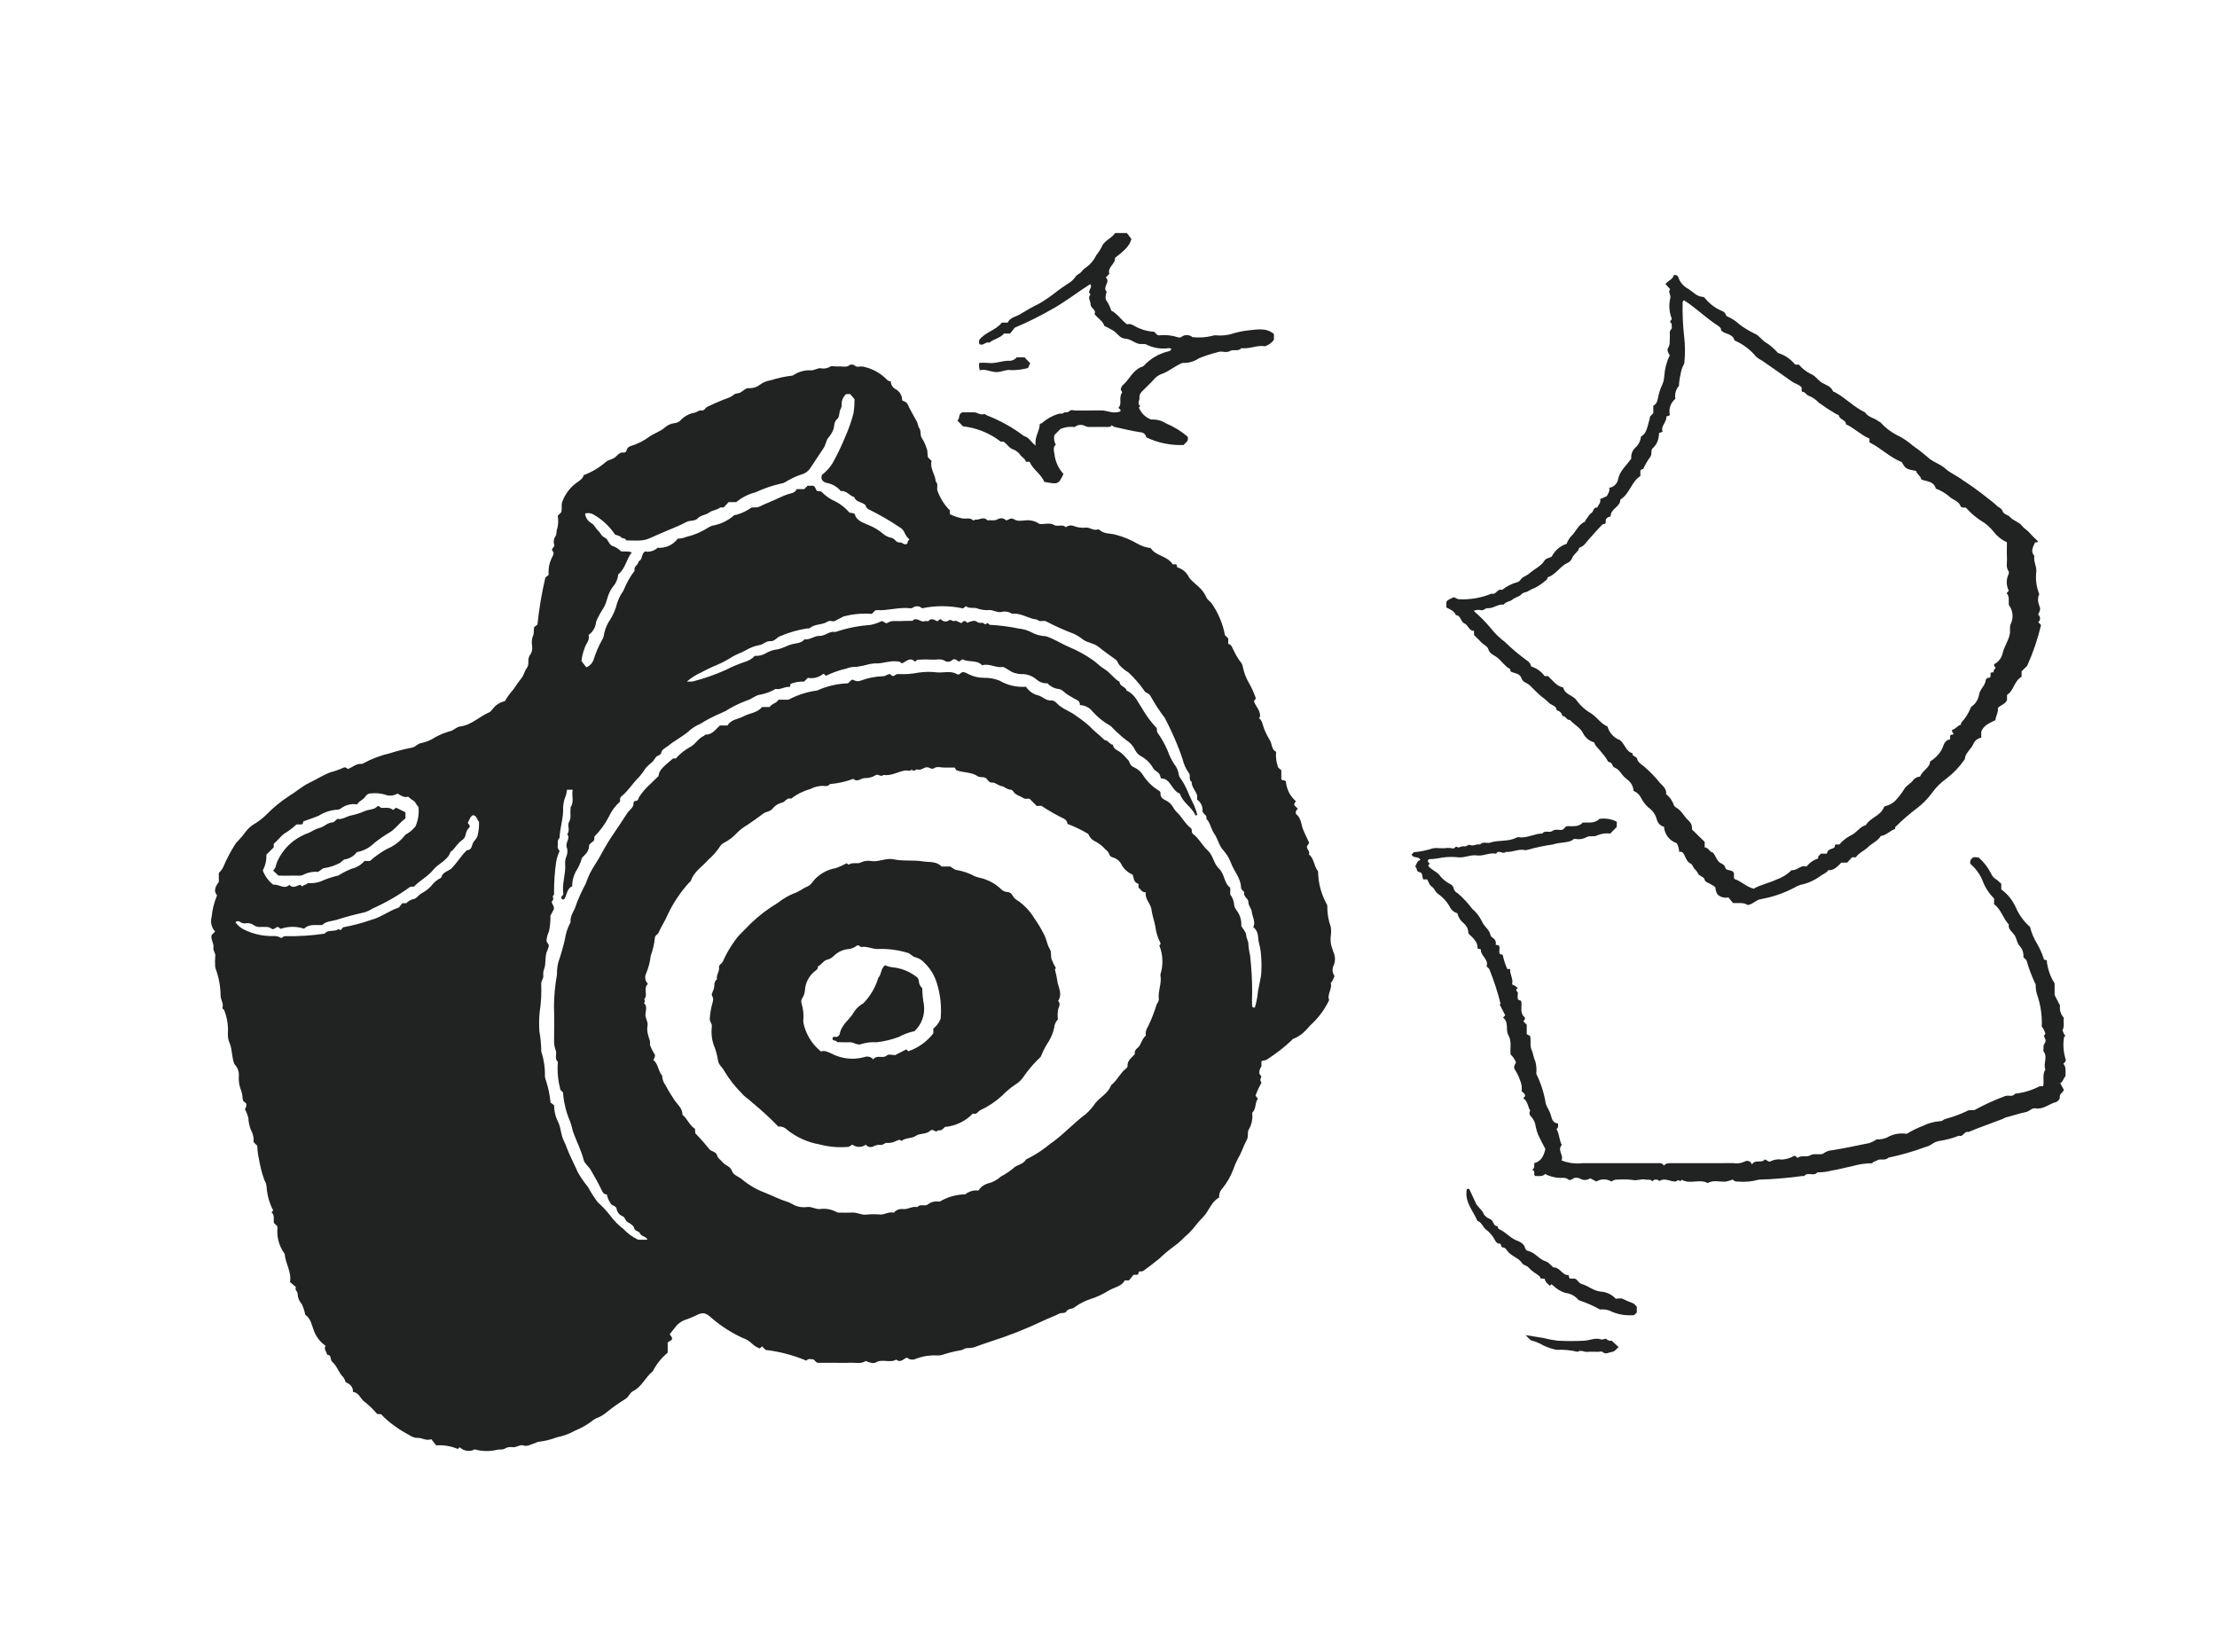 <svg width="1208" height="900" viewBox="0 0 1208 900" fill="none" xmlns="http://www.w3.org/2000/svg">
<path d="M118.263 487.915C116.009 485.109 117.669 482.878 119.235 480.453V475.653C120.326 474.707 121.187 473.524 121.753 472.194C123.575 467.931 125.742 463.824 128.232 459.913C128.585 459.371 129.004 458.874 129.477 458.432C131.069 456.838 132.525 455.114 133.83 453.277C135.155 451.439 136.875 449.92 138.862 448.831C141.058 447.479 143.1 445.892 144.953 444.099C148.657 440.283 152.768 436.882 157.212 433.959C161.13 431.608 164.554 428.459 168.592 426.54C172.491 424.688 176.13 422.289 180.174 420.794C182.566 420.176 184.899 419.35 187.146 418.323C188.009 417.823 188.969 418.492 189.507 419.05C192.067 418.16 194.017 416.018 196.944 416.264C197.259 416.28 197.57 416.195 197.832 416.022C202.437 413.494 207.371 411.62 212.492 410.452C216.488 409.176 220.557 408.139 224.676 407.347C226.577 406.944 227.498 405.147 229.718 404.883C232.425 404.28 234.998 403.18 237.304 401.639C239.871 400.238 242.597 399.15 245.422 398.396C247.433 397.851 248.66 396.116 250.886 395.835C256.942 395.071 261.221 390.395 266.631 388.122C267.341 387.823 267.826 386.987 268.412 386.397C270.025 384.191 272.395 382.658 275.067 382.09C276.372 379.832 277.909 377.717 279.652 375.778C281.076 373.723 282.446 371.629 284.067 369.667C285.437 368.01 285.826 365.603 287.064 363.985C288.674 361.884 287.187 359.777 288.531 357.343C289.105 356.618 289.526 355.785 289.771 354.894C290.015 354.003 290.078 353.071 289.954 352.155C289.627 350.38 289.732 348.552 290.26 346.825C291.208 345.149 290.614 343.633 291.057 341.722L292.856 340.307C293.742 331.676 295.182 323.11 297.168 314.663L298.982 313.236C298.682 310.125 299.236 306.99 300.583 304.169C301.044 303.16 302.175 301.535 301.286 300.53C299.787 298.834 302.235 298.416 302.027 297.052C301.748 296.278 301.651 295.45 301.743 294.632C301.835 293.814 302.113 293.028 302.557 292.335C303.587 291.101 302.932 289.391 303.695 287.814C304.226 285.598 304.299 283.297 303.909 281.052L305.759 279.203C306.443 277.36 305.671 275.456 306.356 273.47C307.937 269.08 310.868 265.303 314.727 262.68C316.209 261.605 317.579 260.76 318.061 258.889C322.447 257.265 326.5 254.858 330.024 251.784C331.562 250.49 333.477 250.461 335.065 249.241C336.372 248.238 337.604 246.167 339.906 246.605C340.241 246.627 340.573 246.529 340.843 246.329C341.113 246.129 341.303 245.839 341.379 245.512C341.723 243.604 343.393 243.108 344.677 242.712C347.914 241.655 350.957 240.076 353.686 238.037C356.383 236.087 359.619 235.25 362.197 233.026C363.696 231.639 365.604 230.777 367.634 230.569C368.884 230.467 370.047 229.887 370.88 228.95C372.949 226.747 375.698 225.302 378.686 224.847C379.873 224.511 380.85 223.424 382.214 223.662C383.851 223.948 384.243 222.192 385.384 221.683C389.113 219.863 392.934 218.239 396.832 216.818C398.012 216.381 399.104 215.736 400.056 214.913C400.925 214.263 402.105 214.457 403.166 213.999C404.976 213.218 406.093 211.162 408.719 211.515C410.738 211.498 412.69 210.789 414.25 209.507C415.89 208.319 417.794 207.547 419.798 207.255C423.758 205.987 427.833 205.111 431.964 204.641C434.745 202.682 438.086 201.678 441.485 201.778C443.564 202.058 445.081 200.583 447.072 200.646C448.835 201.068 450.692 200.781 452.246 199.848C453.191 199.126 455.156 199.847 456.635 199.686C458.836 199.447 461.238 200.547 463.233 198.741C463.415 198.575 463.886 198.767 464.209 198.711C465.57 198.474 466.209 200.22 467.815 199.817C469.085 199.592 470.39 199.689 471.613 200.1C476.058 201.232 480.097 203.591 483.267 206.908C483.533 207.193 483.856 207.419 484.216 207.571C484.575 207.723 484.963 207.798 485.353 207.79C485.367 208.586 485.572 209.368 485.952 210.068C486.332 210.768 486.874 211.367 487.534 211.813C488.755 212.366 489.788 213.264 490.506 214.395C491.225 215.526 491.598 216.842 491.581 218.182C492.706 218.717 493.995 219.072 494.57 220.337C496.041 223.577 497.888 226.616 499.59 229.731C500.208 230.861 500.199 232.396 500.805 233.181C502.205 234.994 501.03 237.292 502.513 239.025C503.471 240.594 504.235 242.275 504.788 244.029C505.707 245.864 505.106 247.54 505.693 249.252L507.599 251.158C506.495 255.141 509.613 258.463 509.864 262.403C511.482 263.822 510.172 265.78 510.843 267.485C512.273 271.492 514.575 275.133 517.582 278.144V280.202C519.818 281.279 522.182 282.066 524.618 282.543C526.497 282.768 528.536 281.944 530.224 283.514C530.507 283.777 531.231 283.102 531.482 283.136C533.656 283.436 536.005 281.202 538.022 283.547C539.914 283.268 541.85 284.018 543.748 282.887C544.456 282.479 545.281 282.324 546.088 282.447C546.895 282.569 547.636 282.962 548.191 283.561C549.625 283.394 550.665 281.777 552.585 283.004C554.709 284.363 557.403 283.546 559.824 283.476C561.571 283.475 563.298 283.855 564.885 284.588C565.583 284.876 566.01 285.571 566.984 285.589C569.427 285.632 572.12 284.766 574.255 286.022C576.388 287.277 578.914 285.362 580.718 287.331C581.33 286.832 582.065 286.506 582.846 286.387C583.627 286.268 584.425 286.36 585.159 286.654C587.261 287.484 589.537 287.774 591.78 287.495C593.928 287.362 595.655 289.209 597.865 288.562C598.098 288.481 598.348 288.465 598.589 288.515C598.83 288.565 599.053 288.68 599.234 288.847C601.752 291.137 605.171 290.511 608.123 291.448C612.165 292.501 616.044 294.101 619.652 296.204C621.915 297.512 624.418 298.351 627.012 298.671C629.633 302.98 636.014 302.825 638.961 307.499H640.797C641.519 307.878 641.158 308.693 641.499 309.191C642.782 309.544 643.981 310.153 645.023 310.981C646.065 311.81 646.929 312.841 647.562 314.012C648.546 316.137 650.929 317.62 652.704 319.373C654.681 321.024 656.259 323.1 657.32 325.447C657.824 326.813 659.226 327.531 660.115 328.67C663.773 333.896 666.277 339.84 667.462 346.108L669.248 347.894V350.844C671.247 351.27 671.4 353.173 672.279 354.503C673.232 356.644 674.422 358.672 675.828 360.548C676.582 361.337 677.063 362.346 677.203 363.428C677.842 366.624 679.028 369.685 680.71 372.477C682.145 375.059 683.345 377.764 684.295 380.56L683.245 382.07C684.075 384.918 686.775 386.821 686.603 390.51L685.963 391.233C687.936 392.784 688.028 395.229 688.866 397.379C689.751 399.517 690.805 401.582 692.018 403.552C693.197 405.555 692.736 408.387 695.348 409.691C695.055 412.421 695.381 415.182 696.301 417.769C696.404 418.432 697.404 418.957 698.169 419.721V424.651C698.942 425.71 700.662 424.617 700.728 426.474C701.19 430.381 703.094 433.974 706.067 436.549L705.188 438.123C705.239 439.447 706.623 439.793 707.172 440.759C706.005 441.517 705.677 443.157 706.365 443.717C708.966 445.832 708.951 449.117 709.94 451.767C710.869 454.259 712.15 456.517 713.19 458.912C713.554 460.04 712.089 460.348 712.127 461.495C712.175 462.983 713.932 463.948 713.193 465.57C716.144 467.837 715.823 471.878 718.203 474.825C718.253 480.544 719.611 486.176 722.171 491.291C722.51 492.148 723.275 492.735 723.22 493.871C723.172 497.676 723.81 501.46 725.102 505.039C725.343 506.517 725.367 508.023 725.172 509.508C724.924 511.317 724.969 513.154 725.307 514.948C725.817 516.373 726.153 517.9 726.765 519.328C727.619 521.459 727.606 523.84 726.727 525.962C726.243 526.891 726.029 527.937 726.113 528.981C726.196 530.025 726.572 531.025 727.198 531.865C726.486 533.014 726.356 534.517 725.094 535.595C726.05 538.959 722.888 542.01 724.245 544.958C721.74 550.186 718.233 554.872 713.924 558.75C712.671 560.282 711.298 561.711 709.819 563.023C708.257 564.338 706.489 565.385 704.585 566.123C704.306 566.204 704.083 566.552 703.877 566.81C699.813 570.643 695.4 574.087 690.695 577.098C689.659 577.997 688.614 577.764 687.568 578.087C686.896 579.152 687.754 580.648 687.147 581.368C686.511 582.294 686.179 583.394 686.196 584.517C686.002 585.689 687.66 586.144 687.181 587.075C686.877 587.501 686.73 588.019 686.765 588.542C686.801 589.064 687.017 589.558 687.376 589.939C686.102 592.205 685.008 594.568 684.103 597.005L685.373 598.778C683.64 600.946 684.623 604.281 682.268 606.368C682.687 609.403 682.103 612.493 680.607 615.167C679.416 616.73 680.481 619.092 679.357 621.121C677.579 624.333 676.599 627.94 674.618 631.139C673.549 633.178 672.64 635.298 671.899 637.478C670.505 641.123 668.541 644.525 666.079 647.554C665.437 648.205 664.945 648.99 664.639 649.852C664.333 650.714 664.22 651.633 664.307 652.544C660.001 654.801 658.819 659.806 655.554 663.191C653.855 664.864 652.284 666.662 650.855 668.571C649.191 670.649 647.322 672.554 645.276 674.259C643.498 676.138 641.536 677.835 639.42 679.323C636.709 681.33 634.129 683.506 631.694 685.839C628.857 688.151 625.95 690.377 622.975 692.516C622.411 692.923 621.436 692.759 620.82 692.836C619.973 693.295 620.79 694.298 619.591 694.664H617.613L615.172 697.706H612.843C611.143 701.096 607.099 701.416 604.052 703.292C601.044 705.17 597.822 706.68 594.456 707.791C591.213 708.807 588.168 710.367 585.449 712.404C584.054 713.481 582.156 712.963 581.25 714.392C580.222 716.013 578.482 715.17 577.311 715.759C574.413 717.219 571.36 718.292 568.451 719.686C559.005 724.184 549.258 728.021 539.281 731.169C536.34 732.105 533.457 733.227 530.545 734.225C529.295 734.527 528.009 734.652 526.725 734.596C525.574 734.677 524.831 735.524 523.67 735.747C520.146 736.331 516.675 737.194 513.288 738.329C512.356 738.599 511.381 738.692 510.414 738.605C506.582 738.412 502.753 739.02 499.17 740.392C498.367 740.802 497.459 740.96 496.566 740.845C495.672 740.729 494.833 740.347 494.161 739.747C492.277 740.405 490.758 742.882 488.335 740.868C484.857 742.932 480.739 740.275 477.198 742.428C475.975 743.171 473.736 742.538 471.719 741.62C469.026 743.424 466.007 742.426 463.139 742.581C460.319 742.734 457.484 742.615 454.656 742.615C451.661 742.615 448.666 742.615 445.671 742.615C444.563 742.484 444.172 741.428 443.287 740.772C442.007 740.729 440.529 740.027 439.351 741.436C432.275 738.45 424.811 736.485 417.182 735.601L415.243 733.663L414.005 734.794C412.567 734.288 411.243 733.505 410.107 732.488C408.558 730.902 406.65 729.711 404.545 729.015C398.563 726.251 392.988 722.68 387.975 718.402C384.386 715.048 382.812 714.964 379.131 716.863C377.607 717.605 376.044 718.262 374.448 718.832C372.317 719.411 370.378 720.547 368.83 722.122C367.543 723.719 366.267 725.323 364.968 726.947C365.181 727.962 366.718 728.623 366.002 730.136L363.815 731.488V737.097C360.449 739.878 357.69 743.32 355.71 747.212C351.662 750.375 349.787 755.676 344.909 758.065C343.12 758.941 342.667 761.177 340.776 762.301C337.02 764.636 333.418 767.211 329.994 770.01C328.647 771.08 327.151 771.947 325.552 772.582C324.523 772.944 323.573 773.503 322.756 774.226C319.776 776.466 316.517 778.31 313.061 779.71C310.097 781.382 306.877 782.554 303.531 783.177C300.294 784.412 296.918 785.244 293.478 785.658C292.873 785.634 291.867 786.352 290.92 786.597C289.012 787.088 287.439 788.376 285.123 787.624C283.178 786.993 281.286 789.006 279.071 788.568C277.639 788.345 276.175 788.655 274.956 789.439C273.779 790.1 272.213 789.687 270.752 790.038C266.765 790.988 262.601 790.904 258.656 789.792C257.346 790.489 255.848 790.751 254.379 790.541C252.911 790.33 251.547 789.658 250.486 788.621L249.42 789.562C245.719 787.982 241.693 787.311 237.679 787.607L235.012 784.243C232.091 785.308 229.981 783.409 227.558 783.528C224.849 783.662 222.964 781.778 220.728 780.739C218.672 779.597 216.699 778.314 214.822 776.897C212.225 775.058 209.822 772.962 207.647 770.639L205.511 770.49C203.481 768.07 201.206 765.866 198.723 763.913C196.353 762.38 195.826 758.9 192.299 758.462C192.466 755.795 190.86 754.244 188.293 753.135C188.063 752.175 187.646 751.27 187.066 750.471C184.475 748.018 183.694 744.291 180.966 742.008C179.701 740.949 180.857 738.219 178.225 738.223C177.99 736.516 176.222 735.143 177.411 733.345C174.547 731.354 172.346 728.55 171.093 725.294C169.895 722.291 169.491 718.827 166.641 716.658C166.51 716.559 166.34 716.446 166.296 716.305C165.918 714.336 165.29 712.424 164.425 710.615C163.041 709.081 162.239 707.111 162.158 705.046C162.265 703.724 160.389 702.967 161.252 701.317L158.023 698.626C158.965 692.94 155.504 688.534 155.162 683.491C155.134 683.339 155.077 683.194 154.993 683.064C152.077 679.052 150.719 674.117 151.172 669.177C151.171 668.853 151.136 668.529 151.115 668.205C150.525 667.617 149.937 667.029 149.247 666.339C148.931 664.445 149.803 662.199 147.954 660.631L148.865 659.598C146.832 655.699 145.612 651.428 145.277 647.043C145.213 645.62 144.788 644.236 144.041 643.022C142.685 639.202 141.679 635.266 141.036 631.263C140.539 628.989 140.255 626.674 140.185 624.347L138.195 622.357C138.377 620.005 137.842 617.652 136.661 615.609C135.869 613.571 135.42 611.416 135.331 609.231C134.9 607.544 134.264 605.916 133.436 604.384C133.777 603.955 134.02 603.455 134.147 602.921C134.274 602.387 134.282 601.832 134.171 601.294L132.63 600.029C132.454 599.651 132.316 599.256 132.219 598.85C132.177 597.269 131.89 595.705 131.368 594.213C130.403 591.83 129.978 589.264 130.121 586.698C130.264 585.451 130.122 584.187 129.703 583.004C129.285 581.82 128.602 580.747 127.707 579.867C126.221 575.973 126.59 572.257 125.28 568.79C124.375 566.908 124 564.814 124.195 562.735C124.404 558.594 123.728 554.456 122.213 550.596C122.058 549.99 121.011 549.816 121.241 549.014C121.917 546.654 120.153 544.71 120.207 542.438C120.127 537.481 119.221 532.572 117.525 527.914C117.363 527.473 117.267 527.011 117.242 526.543C117.11 524.718 117.128 522.885 117.295 521.064C117.57 519.301 115.995 518.062 116.278 516.485C116.619 514.593 115.548 513.098 115.255 511.399C115.195 510.797 115.189 510.191 115.237 509.588L117.209 507.617C116.239 506.556 115.556 505.264 115.226 503.864C114.895 502.465 114.928 501.004 115.322 499.621C115.697 495.591 116.689 491.643 118.263 487.915V487.915ZM378.829 617.517C381.574 620.327 384.173 623.276 386.615 626.352C387.925 627.559 390.203 627.641 390.689 629.51C391.16 631.318 392.723 631.997 393.688 633.265C395.113 635.136 397.91 635.392 398.817 638.046C399.639 640.449 402.452 641.065 404.257 642.612C407.954 645.714 412.15 648.168 416.666 649.868C420.816 651.482 424.742 653.63 429.07 654.878C430.49 655.465 431.875 656.134 433.217 656.882C435.299 657.765 437.585 658.055 439.821 657.72C442.352 657.383 444.419 659.088 446.905 658.821C449.933 658.398 453.016 658.952 455.707 660.402C456.113 660.649 456.578 660.779 457.053 660.779C459.548 660.783 462.048 660.881 464.536 660.754C467.143 660.62 469.418 662.217 472.117 661.85C474.601 661.602 477.103 661.588 479.59 661.808C482.2 661.949 484.475 660.006 486.992 660.86C487.565 660.148 488.306 659.588 489.149 659.232C489.991 658.875 490.908 658.733 491.819 658.817C494.637 659.25 497.072 657.056 499.893 657.788C501.389 655.685 504.01 657.735 505.72 656.168C506.62 655.533 507.639 655.085 508.716 654.851C509.792 654.616 510.905 654.6 511.988 654.803C516.209 652.273 521.02 650.893 525.94 650.802C526.94 649.997 528.09 649.4 529.324 649.047C530.557 648.693 531.849 648.589 533.123 648.741C534.241 646.956 535.959 645.628 537.969 644.995C540.711 644.358 543.244 643.031 545.328 641.139C547.699 639.892 549.94 638.41 552.016 636.716C554.009 634.538 557.524 634.662 559.002 631.84C563.798 629.538 568.284 626.636 572.351 623.206C579.255 618.485 584.859 612.061 591.635 607.07C593.569 605.361 595.273 603.407 596.702 601.257C599.412 597.85 603.76 595.857 605.382 591.434C605.433 591.292 605.599 591.184 605.727 591.08C608.81 588.599 610.339 584.744 613.482 582.312C613.76 582.143 613.99 581.904 614.148 581.619C614.307 581.335 614.388 581.013 614.384 580.688C614.281 577.704 616.77 576.307 618.364 574.383C618.229 573.82 618.263 573.23 618.461 572.686C618.659 572.143 619.013 571.669 619.479 571.326C621.908 569.583 621.959 566.156 624.349 564.37C624.2 563.501 624.229 562.612 624.433 561.755C624.637 560.898 625.013 560.091 625.537 559.383C627.395 555.494 628.965 551.473 630.234 547.353C630.616 546.396 631.565 545.679 631.401 544.309C630.896 540.092 633.018 536.026 632.341 531.758C632.254 531.434 632.257 531.092 632.351 530.769C633.922 525.659 633.692 520.165 631.699 515.204C632.067 514.857 632.46 514.537 632.318 513.903C630.824 511.03 629.867 507.908 629.492 504.692C628.878 501.618 627.798 498.648 627.402 495.564C626.974 492.233 623.685 490.006 624.322 486.234C622.196 486.384 621.578 484.582 620.336 483.579V481.611C617.44 480.884 617.863 478.061 617.12 476.58C614.731 475.552 612.712 473.82 611.334 471.614C610.886 470.536 610.195 469.576 609.316 468.808C608.437 468.04 607.392 467.485 606.264 467.187C605.862 467.101 605.487 466.917 605.173 466.651C604.86 466.385 604.617 466.045 604.467 465.662C603.964 463.784 602.229 462.986 601.164 461.66C599.703 460.243 598.019 459.076 596.179 458.207C594.71 457.367 593.587 456.034 593.008 454.445C589.385 452.275 585.577 450.43 581.629 448.931C581.596 448.363 581.415 447.813 581.106 447.336C580.797 446.858 580.369 446.468 579.865 446.205C575.674 444.174 571.623 441.866 567.739 439.297C567.118 438.823 565.824 439.231 564.952 439.231C563.548 437.826 562.254 436.533 560.96 435.242C559.849 435.084 558.659 435.611 557.615 434.885C556.082 433.818 554.125 433.516 552.772 432.088C552.121 431.401 551.642 430.289 550.554 430.282C548.671 430.269 547.405 428.671 545.866 428.399C543.897 428.051 542.312 426.33 540.745 426.446C538.435 426.617 538.319 424.482 536.843 423.821C535.402 423.176 533.939 423.822 532.698 422.966C529.446 420.724 525.48 421.147 521.086 419.742L520.214 418.273H514.685C512.855 418.273 510.548 417.581 509.308 418.436C507.484 419.695 506.475 417.977 505.019 418.082C503.189 418.215 501.866 419.933 499.952 419.287C498.927 418.941 497.847 421.044 496.792 419.271C495.877 420.571 494.49 419.679 493.391 419.83C489.331 420.392 485.687 422.979 481.395 422.265C480.008 423.699 478.388 421.505 477.284 422.333C475.425 423.502 473.256 424.082 471.061 423.997C469.055 424.09 467.061 426.462 464.977 424.411C460.863 425.941 456.558 426.898 452.183 427.255C451.123 428.805 449.507 428.274 448.107 428.218C445.747 428.294 443.437 428.914 441.357 430.031C437.605 431.061 434.097 432.831 431.041 435.238C428.704 434.312 427.968 437.129 425.905 437.418C423.912 437.92 422.146 439.079 420.892 440.709C419.501 442.368 417.472 442.18 415.898 443.34C413.013 445.465 410.107 447.626 407.095 449.609C404.997 450.807 403.08 452.295 401.401 454.032C399.438 456.137 397.128 457.89 394.572 459.214C393.687 459.634 392.936 460.292 392.404 461.114C390.628 463.847 388.472 466.312 386.001 468.437C382.722 472.191 378.157 474.876 376.446 479.946C376.303 480.37 375.736 480.635 375.42 481.018C370.657 486.263 366.713 492.197 363.72 498.619C362.372 501.885 360.303 504.85 358.896 508.097C358.36 509.334 356.723 509.711 356.822 511.224C356.455 514.504 355.698 517.729 354.566 520.83C354.183 524.222 353.306 527.539 351.963 530.676C351.57 531.592 351.465 532.607 351.662 533.584C351.86 534.562 352.351 535.456 353.069 536.148C350.268 538.476 353.265 542.019 351.049 544.47C350.968 544.56 351.967 545.86 350.836 546.503C352.791 548.261 351.883 550.596 351.709 552.561C351.51 554.799 353.073 556.5 352.852 558.645C352.586 560.121 352.61 561.634 352.921 563.101C353.293 564.297 353.512 565.59 353.964 566.648C354.485 567.868 353.844 569.025 354.445 570.116C354.936 571.406 355.551 572.647 356.279 573.82C357.577 575.343 356.523 576.399 355.991 577.626C358.797 579.772 358.52 583.667 360.809 586.106C360.838 588.002 361.467 589.841 362.607 591.357C364.065 594.118 365.682 596.792 367.45 599.367C369.109 601.847 371.926 603.97 371.869 607.466C374.544 609.65 375.658 613.191 378.698 615.14L378.829 617.517ZM330.657 650.892C328.823 650.737 328.409 649.702 327.802 648.449C325.984 644.699 323.963 641.038 321.84 637.449C320.716 635.549 318.516 634.048 318.018 632.062C316.651 626.617 313.999 621.728 312.167 616.511C311.783 614.69 311.278 612.897 310.656 611.143C308.667 606.562 307.4 601.7 306.899 596.731C306.896 596.249 306.853 595.767 306.831 595.343L305.367 593.879C304.106 589.201 303.612 584.348 303.905 579.511C303.923 579.18 304.052 578.693 303.885 578.537C301.974 576.741 303.595 574.33 302.826 572.475C302.108 570.523 301.796 568.445 301.91 566.368C301.913 560.381 302.11 554.385 301.855 548.409C301.895 542.575 302.443 536.755 303.492 531.016C303.425 528.738 303.68 526.463 304.249 524.258C305.661 520.163 306.854 515.995 307.822 511.773C308.277 508.541 309.319 505.419 310.896 502.561C310.462 498.875 313.167 496.175 313.967 492.843C315.443 488.961 317.173 485.181 319.147 481.527C319.803 479.636 320.555 477.78 321.4 475.967C323.312 472.204 325.849 468.833 327.772 465.134C329.819 461.29 332.086 457.567 334.561 453.984C337.015 450.351 339.465 446.714 341.821 443.017C342.987 441.188 345.434 440.13 345.206 437.412C345.179 437.092 345.889 436.385 346.208 436.413C347.855 436.56 347.768 435.116 348.246 434.288C350.045 431.578 352.19 429.114 354.627 426.959C356.028 425.546 357.48 424.184 358.776 422.929C359.283 419.837 360.048 418.929 366.753 413.283H368.275C370.401 410.863 372.918 408.818 375.722 407.231C378.818 405.844 380.364 402.305 383.604 400.955C383.888 400.837 384.097 400.334 384.334 400.339C388.095 400.415 389.909 397.457 392.28 395.322H396.428C398.273 391.98 402.169 391.969 405.156 390.333C408.4 388.556 412.518 388.557 415.246 385.27H419.337C420.661 383.268 423.228 383.234 424.182 381.281H429.653C434.501 378.666 439.789 376.967 445.254 376.27C450.519 373.877 456.205 372.547 461.985 372.357C463.239 371.508 463.572 370.353 464.744 370.364C465.31 370.754 465.956 371.014 466.635 371.124C467.314 371.233 468.01 371.191 468.67 370.999C472.63 369.465 476.822 368.618 481.067 368.492C482.7 368.542 483.631 367.112 485.085 367.384C485.62 367.811 485.92 368.518 486.932 368.335C487.642 368.171 488.125 367.275 489.314 367.305C493.031 367.508 496.759 367.249 500.412 366.534C503.871 366.016 507.386 365.98 510.855 366.427C514.38 366.651 518.05 365.376 521.441 367.347C521.814 367.564 522.679 367.588 522.881 367.343C524.685 365.163 526.502 366.883 528.031 367.505C530.592 368.732 533.398 369.363 536.238 369.351C539.097 369.297 541.938 369.816 544.594 370.875C548.961 373.431 554.002 374.596 559.046 374.215C560.565 376.593 562.956 378.281 565.706 378.915C568.24 379.666 570.129 382.094 573.143 381.676C574.061 381.819 574.906 382.259 575.551 382.928C578.534 386.332 583.076 387.409 586.538 390.217C589.064 391.882 591.458 393.739 593.7 395.77C596.062 398.319 599.024 400.489 601.578 402.991C601.693 403.103 601.819 403.284 601.947 403.291C603.854 403.392 604.533 405.632 606.38 405.821C606.7 408.056 608.536 408.676 610.172 409.707C611.626 410.818 612.941 412.099 614.089 413.525C614.717 414.028 615.184 414.704 615.436 415.468C615.635 416.094 615.976 416.665 616.43 417.139C616.885 417.614 617.441 417.977 618.058 418.203C620.011 419.073 621.655 420.514 622.773 422.336C624.932 425.732 627.83 428.596 631.25 430.715C631.735 430.994 632.424 431.398 632.339 432.236C632.114 434.451 633.684 435.443 635.302 436.201C636.931 436.985 638.282 438.247 639.176 439.818C639.678 440.799 640.331 441.694 641.112 442.472C644.023 445.116 645.674 448.863 648.859 451.248C649.843 451.984 648.832 453.184 650.003 454.436C653.06 456.505 654.915 460.54 658.051 463.398C661.078 466.157 661.34 470.712 664.145 473.282C667.414 476.276 666.797 481.17 670.324 483.724V487.445C671.35 488.759 672.038 490.304 672.329 491.946C672.351 493.347 672.803 494.708 673.625 495.843C675.615 498.309 676.589 501.442 676.345 504.602C677.336 506.313 678.934 507.886 679.03 509.545C679.144 511.536 680.42 513.145 680.246 515.087C680.421 516.964 680.719 518.827 681.138 520.665C681.931 527.483 682.313 534.342 682.281 541.206C682.153 543.532 682.149 545.862 682.269 548.188C682.273 548.457 682.567 548.721 682.733 548.997H683.741C684.624 546.14 685.191 543.195 685.431 540.214C686.023 537.334 686.646 534.399 687.132 531.504C687.389 528.523 687.429 525.528 687.252 522.542C687.163 519.506 686.715 516.492 685.917 513.561C685.31 510.827 685.909 507.396 682.9 505.295C684.303 502.218 682.332 499.561 682.041 496.689C681.881 495.102 680.188 493.551 680.222 491.507C680.255 489.544 677.484 488.812 677.929 486.408C678.064 485.678 676.256 485.102 676.226 483.682C676.122 478.63 672.505 474.926 670.832 470.455C670.274 469.023 669.604 467.637 668.827 466.311C667.93 465.006 666.96 463.754 665.921 462.561C663.997 459.98 663.375 456.794 661.66 454.348C659.822 451.729 659.554 448.413 657.291 446.133C658.008 443.987 654.934 443.585 655.239 441.463C655.264 440.338 655.008 439.224 654.494 438.222C653.98 437.221 653.225 436.363 652.296 435.726V433.32C651.271 430.498 649.205 428.724 649.305 425.99C647.342 424.855 649.032 422.579 647.734 421.138C646.111 418.869 644.96 416.298 644.348 413.576C642.618 408.478 640.606 403.481 638.321 398.607C637.118 396.11 635.959 393.587 634.631 391.157C631.874 387.546 629.381 383.741 627.171 379.772C626.675 378.711 625.791 377.881 624.7 377.454C623.802 377.122 623.731 376.568 623.266 376.027C620.811 372.576 618.021 369.377 614.936 366.477C613.004 365.32 611.256 363.879 609.751 362.203C609.131 361.315 608.946 360.165 607.961 359.453C604.751 357.135 601.507 354.854 598.423 352.376C595.924 350.369 592.57 350.361 590.053 348.439C588.58 347.28 586.99 346.28 585.308 345.453C580.128 343.488 575.065 341.225 570.146 338.676C568.647 337.744 566.507 339.316 565.11 337.594C560.386 337.272 556.387 333.811 551.443 334.443C550.555 333.868 549.555 333.488 548.51 333.329C547.464 333.17 546.397 333.234 545.378 333.518C543.156 333.809 541.392 332.465 539.295 332.403C537.047 332.637 534.775 332.367 532.644 331.612C530.791 330.741 528.17 331.891 526.305 330.33L524.704 331.537C517.358 329.95 509.76 329.926 502.404 331.467C501.778 330.85 500.958 330.465 500.082 330.379C499.207 330.293 498.328 330.509 497.592 330.993C497.068 331.37 496.416 331.529 495.777 331.435C489.697 330.712 483.783 332.878 477.722 332.461C477.365 332.509 477.017 332.609 476.69 332.759L475.093 334.508C469.878 334.098 464.632 334.584 459.581 335.944L454.541 338.539C453.795 338.782 452.191 337.869 450.89 338.737C447.978 340.679 444.085 339.845 441.332 342.213C441.03 342.474 440.407 342.427 439.936 342.417C434.857 343.187 429.898 344.609 425.183 346.648C423.461 347.047 422.158 349.569 419.876 349.368C417.456 349.154 416.003 351.207 413.732 351.539C411.152 352.006 408.681 352.944 406.441 354.307C404.005 355.707 401.242 356.494 398.978 357.921C396.363 359.593 393.62 361.056 390.774 362.297C387.777 363.503 384.856 364.889 382.027 366.449C379.218 367.71 376.604 369.366 374.264 371.367C375.338 371.455 376.417 371.447 377.489 371.343C383.608 369.758 389.585 367.671 395.361 365.104C399.061 363.202 402.91 361.607 406.871 360.336C408.031 359.892 409.119 359.277 410.097 358.511C410.636 358.182 410.849 357.349 411.631 357.404C413.849 357.503 416.038 356.878 417.868 355.624C419.804 354.633 421.905 354.004 424.066 353.766C426.545 353.211 428.674 351.892 431.038 351.171C433.446 350.438 436.475 350.707 438.354 348.414C441.326 348.781 443.737 346.414 446.507 346.52C449.692 346.641 451.945 343.651 455.16 344.407C461.243 342.306 467.578 341.018 473.999 340.579C476.269 340.168 478.468 339.435 480.529 338.402C481.678 338.707 482.641 340.074 483.675 339.376C485.797 337.941 488.072 338.574 490.288 338.452C492.592 338.325 494.905 338.339 497.214 338.292C499.508 335.783 501.645 339.512 503.949 338.472C504.502 338.222 505.581 338.719 505.878 338.388C507.685 336.372 509.36 338.082 510.799 338.527C511.592 338.052 511.848 337.275 512.779 337.462C513.216 338.039 513.844 338.442 514.551 338.596C515.259 338.751 515.998 338.647 516.635 338.304C518.094 336.998 518.895 338.762 519.91 338.413C521.535 337.855 522.55 339.453 523.935 339.489L525.033 338.475C525.407 338.475 525.792 338.365 526.048 338.5C526.416 338.746 526.753 339.035 527.052 339.361C529.268 338.425 530.923 337.916 532.11 338.689C532.483 338.992 532.917 339.211 533.382 339.331C533.847 339.45 534.333 339.467 534.805 339.381C535.901 339.093 536.73 340.66 537.207 340.086C538.413 338.633 538.684 340.61 539.575 340.486C544.831 340.772 550.057 341.457 555.209 342.534C557.525 342.753 559.779 343.408 561.852 344.463C564.318 345.838 567.077 346.604 569.899 346.698C574.481 348.15 578.43 350.879 582.885 352.722C587.325 354.604 591.555 356.947 595.506 359.712C597.712 361.234 599.491 363.244 601.869 364.646C604.858 366.409 606.85 369.736 610.03 371.523C610.037 374.133 613.438 374.054 613.851 376.341C618.224 378.073 619.81 382.367 622.169 385.809C624.405 389.779 627.131 393.454 630.282 396.746C630.524 397.638 630.175 398.397 630.691 399.226C632.862 402.248 634.699 405.496 636.168 408.914C637.081 411.55 638.304 414.069 639.811 416.417C641.12 417.959 641.965 419.841 642.247 421.844C642.355 422.787 642.764 423.67 643.413 424.362C644.983 426.674 646.302 429.146 647.349 431.737C648.348 434.312 649.727 436.737 650.82 439.28C651.464 440.779 651.875 442.377 652.391 443.93L651.467 444.438C649.457 439.694 644.359 437.356 642.923 432.475C638.244 430.814 637.965 424.065 632.579 424.17C632.335 423.378 632.2 422.933 632.06 422.49C631.458 420.59 629.22 420.245 628.351 418.622C626.871 415.948 624.68 413.736 622.02 412.23C620.534 411.476 619.318 410.28 618.54 408.807C617.53 406.554 615.859 404.661 613.749 403.379C611.061 401.278 608.516 399.001 606.129 396.564C605.82 396.171 605.461 395.821 605.06 395.524C601.397 393.496 598.104 390.862 595.32 387.734C594.505 386.669 593.462 385.801 592.267 385.192C591.073 384.583 589.757 384.25 588.416 384.218C588.481 383.6 588.332 382.979 587.996 382.457C587.66 381.934 587.156 381.543 586.567 381.345C585.023 380.585 583.59 379.572 582.124 378.774C580.201 377.726 578.869 375.537 576.567 375.416C574.35 375.114 572.311 374.042 570.804 372.388C570.611 372.224 570.157 372.355 569.825 372.367C567.926 372.254 566.122 371.495 564.713 370.216C562.418 368.23 559.449 367.198 556.416 367.332C555.324 367.321 554.239 367.142 553.201 366.803C550.695 366.306 549.18 364.404 546.449 363.4C542.953 364.211 539.169 361.331 535.135 362.515C532.201 359.401 528.026 361.041 524.781 359.419C523.738 358.897 523.355 360.784 522.185 360.373C521.185 359.543 519.992 358.647 518.791 359.718C518.308 360.168 517.701 360.463 517.049 360.562C516.396 360.662 515.729 360.562 515.134 360.277C512.79 358.655 510.344 359.612 507.979 359.44C505.327 359.296 502.67 359.315 500.02 359.495C499.519 359.52 499.222 360.534 498.323 360.37C495.756 357.951 493.832 360.471 491.67 361.389C490.848 361.525 490.591 360.763 490.494 360.694C485.469 359.398 481.123 361.845 476.518 361.505C475.53 361.575 474.549 361.715 473.581 361.924C471.328 362.582 469.028 363.071 466.701 363.384C464.79 363.301 462.883 363.623 461.105 364.329C457.258 365.208 453.525 366.532 449.984 368.276C449.495 367.542 448.699 366.987 448.264 367.419C447.132 368.3 445.824 368.929 444.43 369.265C443.035 369.601 441.585 369.635 440.176 369.366L438.141 371.401C435.587 371.301 433.042 371.743 430.671 372.697C430.703 373.514 430.709 374.006 430.216 374.324C427.456 374.017 425.003 376.11 422.678 375.393C420.116 376.864 417.332 377.913 414.435 378.497C412.082 378.635 410.081 380.611 407.712 381.434C404.234 382.674 400.87 384.217 397.661 386.044C396.255 387.016 394.745 387.828 393.159 388.464C389.164 390.116 385.316 392.101 381.655 394.4C379.653 395.234 377.782 396.352 376.1 397.72C372.496 401.211 367.911 403.208 364.141 406.389C362.741 407.571 360.758 408.046 360.298 410.235C360.186 410.552 360.005 410.84 359.767 411.078C359.53 411.316 359.243 411.498 358.926 411.61C357.068 412.153 356.68 414.019 355.481 415.135C354.199 416.164 352.995 417.286 351.877 418.49C350.848 420.109 349.714 421.657 348.483 423.127C344.925 426.509 342.428 430.868 338.579 433.977C337.606 434.763 337.911 435.733 337.84 436.791C335.244 439.111 333.157 441.944 331.711 445.111C329.686 449.078 327.04 452.696 323.873 455.829C323.813 456.789 324.091 457.742 323.098 458.539C322.239 459.23 320.954 459.91 320.934 461.087C320.88 464.203 318.578 465.85 317.099 467.452C316.365 470.161 315.204 472.735 313.661 475.078C312.408 477.504 311.759 480.197 311.771 482.927C308.718 484.267 308.992 487.885 307.363 490.082C306.564 490.203 306.165 490.008 305.899 489.517C305.366 488.337 307.092 488.089 306.925 486.95C306.134 481.541 308.334 476.31 307.949 470.899C307.812 469.466 308.041 468.023 308.616 466.704C309.347 464.976 309.374 463.03 308.69 461.283C308.274 458.412 310.896 456.807 309.034 454.565C310.864 452.556 308.955 449.837 310.019 448.008C311.43 445.584 310.531 443.219 310.888 440.865C310.938 440.54 310.76 440.108 310.916 439.882C313.006 436.853 311.3 433.575 312.056 430.341H308.963C308.689 431.371 308.647 432.514 308.322 433.521C307.422 435.545 306.917 437.722 306.832 439.936C307.127 445.558 305.068 450.962 304.906 456.568C303.433 457.845 304.154 459.595 303.867 461.136C303.623 462.449 304.776 463.131 304.865 463.851C303.975 465.769 303.349 467.798 303.003 469.884C302.257 475.202 301.886 480.566 301.891 485.936C301.967 486.555 302.006 487.531 301.658 487.783C300.515 488.611 302.205 489.713 301.017 490.795C299.801 491.902 302.144 493.26 301.809 495.409L299.916 498.994C299.988 501.865 299.72 504.735 299.118 507.543C298.362 509.121 297.909 510.828 297.784 512.573C297.885 513.847 299.216 514.255 299.013 515.656C298.661 516.853 298.233 518.027 297.734 519.171C297.006 521.895 297.402 524.674 296.745 527.243C296.189 528.539 295.93 529.942 295.987 531.351C296.365 533.145 294.885 534.285 294.881 535.941C295.126 541.148 294.849 546.367 294.053 551.519C293.706 554.992 293.657 558.489 293.906 561.97C294.522 565.46 294.863 568.992 294.927 572.535C294.889 572.698 294.89 572.868 294.93 573.031C296.369 577.432 297.043 582.047 296.921 586.675C297.053 587.59 297.306 588.484 297.67 589.334C298.827 593.063 299.603 596.901 299.985 600.787L301.933 602.321C301.947 605.706 302.802 609.034 304.42 612.007C305.62 615.009 305.689 618.504 307.099 621.367C308.538 624.288 309.458 627.387 310.884 630.288C312.308 633.185 313.602 636.155 314.994 639.056C316.567 641.788 318.37 644.382 320.381 646.811C321.941 649.698 323.71 652.467 325.674 655.096C328.265 657.391 330.628 659.931 332.731 662.679C334.668 665.289 336.967 667.609 339.56 669.569C341.879 672.061 344.648 674.092 347.721 675.554H352.794C352 673.546 349.485 673.888 348.787 672.17C348.161 670.63 345.972 671.131 345.496 669.102C345.17 667.716 343.225 666.63 341.999 665.956C340.482 665.122 340.812 663.201 338.979 662.636C338.221 662.292 337.556 661.772 337.039 661.12C336.522 660.468 336.169 659.701 336.008 658.885C335.668 656.74 333.528 657.317 332.749 655.801C331.722 654.325 331.01 652.654 330.657 650.892V650.892ZM319.466 363.641C320.454 363.244 321.337 362.625 322.048 361.833C322.759 361.04 323.279 360.095 323.567 359.07C324.694 355.547 326.161 352.142 327.946 348.902C328.421 348.278 328.749 347.556 328.908 346.788C329.296 344.183 330.132 341.666 331.377 339.346C333.132 336.805 334.542 334.043 335.571 331.132C336.306 327.782 337.712 324.616 339.703 321.823C341.246 317.93 343.309 314.264 345.835 310.925C345.013 308.573 348.012 307.844 347.997 305.836C350.337 304.9 349.284 301.882 351.424 300.504C352.653 300.729 353.918 300.665 355.118 300.315C356.317 299.965 357.419 299.34 358.334 298.49C360.436 298.659 362.547 298.291 364.467 297.42C366.388 296.549 368.055 295.204 369.312 293.511C370.843 293.514 372.359 293.215 373.773 292.629C378.002 291.639 382.035 289.947 385.705 287.625C386.466 287.107 387.301 286.705 388.181 286.434C392.501 285.698 396.536 283.792 399.849 280.922C400.26 280.453 400.779 280.711 401.191 280.534C404.158 279.718 406.956 278.383 409.456 276.589C410.935 276.328 412.333 276.792 413.808 276.058C417.241 274.348 420.876 273.046 424.329 271.372C425.853 270.631 427.418 269.975 429.016 269.408C430.812 268.771 433.245 268.759 434.09 266.533H438.222L440.063 264.692H443.193C444.435 265.422 444.45 266.707 445.143 267.56C446.071 267.691 446.98 267.425 447.881 268.223C449.56 269.916 451.482 271.351 453.583 272.481C457.102 274.002 460.231 276.299 462.737 279.201C463.876 279.86 464.785 279.132 465.789 280.225C466.669 283.966 470.698 284.884 473.714 286.316C476.438 287.437 478.967 288.985 481.205 290.901C482.515 292.046 484.12 292.8 485.837 293.079C487.676 293.53 488.199 295.81 490.344 295.581C491.65 295.441 492.723 297.421 494.411 296.213C494.452 295.779 494.546 295.352 494.69 294.941C494.923 294.568 495.204 294.226 495.525 293.924C494.399 292.974 493.514 291.771 492.94 290.414C492.425 289.145 491.506 288.081 490.325 287.387C484.917 283.738 479.265 280.465 473.409 277.589C471.99 277.003 471.843 275.71 471.475 275.092C469.276 273.392 466.367 273.597 465.4 270.846C462.845 270.148 461.316 267.214 458.145 267.598C456.328 265.401 453.826 263.877 451.04 263.269C449.499 262.992 446.645 262.067 447.915 258.675C450.597 256.703 452.786 254.135 454.308 251.174C456.662 246.862 458.772 242.422 460.628 237.873C462.509 233.645 464.021 229.263 465.146 224.774C465.479 222.369 465.634 219.944 465.61 217.517L463.244 214.735H461.09C460.282 215.408 459.639 216.258 459.211 217.218C458.782 218.178 458.58 219.224 458.619 220.275C458.675 221.229 458.45 222.178 457.97 223.004C457.108 224.59 457.494 227.268 456.329 228.187C454.267 229.813 454.72 232.033 454.151 233.859C453.488 235.633 452.495 237.265 451.224 238.669C450.023 240.234 449.964 242.381 448.776 244.138C446.41 247.637 444.083 251.17 441.766 254.702C440.722 256.492 439.04 257.822 437.058 258.425C434.845 259.12 432.705 260.029 430.667 261.139C428.972 261.865 427.384 263.378 425.689 263.473C420.855 264.568 416.151 266.177 411.659 268.272C407.794 269.247 404.199 271.078 401.137 273.63H396.971L394.321 276.532C393.501 276.568 392.645 276.341 392.224 276.67C390.466 278.046 388.129 277.953 386.31 279.362C384.523 280.746 381.884 280.594 380.12 282.495C378.582 284.154 375.992 283.373 373.976 284.46C370.336 286.422 366.439 287.916 362.617 289.526C350.193 294.76 353.23 294.805 341.091 294.448C340.912 292.99 339.276 293.699 338.429 292.765C337.683 291.942 336.239 291.751 335.104 291.281C332.08 286.748 328.033 282.99 323.289 280.308C322.609 279.935 321.861 279.7 321.09 279.618C320.318 279.536 319.538 279.607 318.794 279.829C318.894 280.832 319.216 281.801 319.736 282.666C320.256 283.53 320.962 284.268 321.801 284.827C323.855 285.775 324.395 287.827 325.885 289.143C327.223 290.324 327.614 292.21 329.685 293.065C331.412 293.777 331.592 296.689 333.74 297.518C335.449 298.056 336.994 299.02 338.229 300.318C340.235 300.866 342.083 300.057 344.23 301.059C341.199 304.815 340.773 309.916 336.857 312.993C336.592 315.665 335.454 318.174 333.617 320.132C332.831 321.288 332.175 322.528 331.662 323.828C330.881 325.872 330.416 328.058 329.564 329.925C328.714 331.788 327.221 333.604 326.331 335.58C325.669 336.628 325.154 337.762 324.801 338.951C324.662 340.35 324.225 341.704 323.521 342.921C322.816 344.138 321.86 345.191 320.716 346.008C321.493 349.094 319.106 350.888 318.514 353.284C317.645 355.511 317.082 357.845 316.841 360.223L319.466 363.641ZM167.591 481.185C170.628 481.481 173.687 480.925 176.424 479.579C178.992 478.531 181.642 477.699 184.347 477.091C186.682 475.604 189.156 474.347 191.733 473.339C194.4 472.706 196.8 471.247 198.588 469.17H201.565C204.382 466.666 207.464 464.479 210.757 462.647C214.785 460.98 218.299 458.276 220.943 454.81C223.033 453.705 224.874 452.183 226.352 450.338C227.87 446.989 228.439 443.288 227.999 439.637C226.786 438.644 226.384 436.957 225.586 436.528C224.444 435.845 223.38 435.04 222.413 434.126C220.135 434.867 218.357 433.4 216.589 432.434C215.523 433.066 214.323 433.437 213.087 433.518C211.851 433.599 210.613 433.388 209.474 432.901C207.123 432.265 204.673 432.071 202.251 432.327C201.71 432.302 201.171 432.402 200.675 432.62C200.18 432.838 199.742 433.168 199.395 433.584C198.254 435.833 195.628 436.279 194.609 438.332C191.66 437.831 188.633 438.507 186.178 440.214C185.549 440.641 184.764 441.238 184.112 441.17C180.345 441.37 176.694 442.543 173.515 444.573C170.797 445.689 168.028 446.589 165.274 447.587C165.06 448.137 165.325 448.911 164.403 449.249H161.562C159.473 451.185 157.188 452.897 154.743 454.358C152.748 455.88 151.218 458.14 149.148 459.797V461.715L145.13 465.732C145.294 468.699 144.621 471.653 143.189 474.257C144.302 477.403 146.323 480.147 148.997 482.143C151.883 481.565 154.766 484.905 157.681 482.18C159.654 484.396 161.722 482.607 163.528 482.106L164.765 483.093C165.378 481.808 167.077 482.438 167.591 481.185ZM128.269 502.532C129.544 504.392 131.321 505.851 133.393 506.739C138.244 509.073 143.583 510.211 148.964 510.059C150.505 509.978 152.034 510.372 153.345 511.187C154.063 510.743 154.607 510.11 155.122 510.133C162.418 510.286 169.715 509.825 176.934 508.756C178.613 506.359 182.144 507.994 184.479 506.276C184.569 506.21 184.939 506.5 185.162 506.649C185.278 506.74 185.383 506.843 185.477 506.956L187.034 505.288C192.279 504.325 197.44 502.953 202.471 501.185C207.496 499.897 211.506 496.497 217.329 494.52L219.21 492.181C220.333 492.114 221.308 492.333 221.582 491.992C222.694 490.846 224.145 490.088 225.721 489.829C227.166 489.373 228.017 487.793 229.457 486.918C231.464 485.891 233.285 484.536 234.846 482.909C236.281 480.935 238.183 479.347 240.382 478.288C241.059 475.359 243.721 474.854 245.639 473.552C248.92 470.436 251.1 466.431 254.369 463.307C256.452 463.315 257.046 461.597 257.403 460.175C257.854 458.374 259.472 457.504 260.092 455.784C260.832 453.162 261.136 450.436 260.992 447.715C259.719 446.75 260.015 444.496 257.68 444.178C256.051 445.066 255.701 446.986 254.872 448.405C255.289 449.216 256.133 449.42 255.909 450.744C254.69 451.781 253.913 453.245 253.738 454.836C253.617 455.456 253.374 456.046 253.022 456.57C252.67 457.095 252.218 457.545 251.69 457.892C249.107 459.569 247.938 462.546 245.445 464.244C243.92 468.974 238.925 470.397 236.059 474.002C233.243 477.545 228.771 479.761 225.594 483.094C224.745 483.337 223.938 482.856 223.161 483.499C216.86 488.036 210.113 491.917 203.023 495.081C201.593 496.007 200.036 496.721 198.401 497.201C193.411 498.281 188.46 499.617 183.595 501.167C180.823 502.05 177.645 501.894 175.553 504.088C172.016 504.252 168.469 503.301 165.679 506.066C161.542 504.69 157.067 504.716 152.947 506.141L151.445 505.08C150.198 505.149 149.169 506.991 147.937 506.037C146.136 504.642 144.208 505.213 142.319 505.117C140.88 505.277 139.432 504.922 138.23 504.116C137.062 503.255 135.605 502.885 134.168 503.083C133.531 503.216 132.872 503.203 132.241 503.046C131.61 502.888 131.023 502.59 130.523 502.173C130.161 501.974 129.743 501.902 129.335 501.967C128.927 502.032 128.552 502.231 128.269 502.532V502.532Z" fill="#212222"/>
<path d="M876.832 265.794C878.021 265.635 879.128 265.102 879.993 264.271C880.858 263.44 881.435 262.355 881.642 261.174C882.635 256.433 886.239 253.678 888.864 249.852C888.73 248.703 888.884 247.54 889.313 246.466C889.741 245.393 890.431 244.443 891.319 243.702C892.916 242.168 893.912 240.113 894.126 237.908C897.53 235.973 897.678 231.902 898.841 228.358C899.032 227.775 898.809 227.083 899.419 226.592C899.922 226.147 900.401 225.675 900.854 225.179V221.075C903.19 219.988 903.228 217.429 903.698 215.43C904.062 213.92 904.534 212.438 905.109 210.995C906.153 209.067 906.749 206.927 906.852 204.736C907.117 200.863 908.125 197.077 909.821 193.585C909.111 192.567 908.082 190.833 908.953 189.493C910.18 187.609 909.628 185.734 909.865 183.856C910.06 182.307 909.227 180.609 910.772 179.205C911.188 178.827 910.787 177.609 910.866 176.787C910.945 175.971 909.794 175.613 909.971 175.258C910.311 174.575 911.224 174.102 910.733 173.171C909.433 169.637 909.239 165.792 910.175 162.144C910.339 160.439 908.741 159.017 910.035 157.564L907.467 154.796C909.045 152.77 911.66 152.141 911.927 149.968C913.491 149.581 914.276 150.348 914.425 150.976C914.887 152.387 915.628 153.692 916.603 154.811C917.579 155.931 918.769 156.844 920.104 157.495C922.559 159.089 924.54 161.637 927.795 161.767C928.039 161.774 928.278 161.845 928.488 161.971C928.697 162.098 928.871 162.277 928.991 162.49C931.607 165.723 935.024 168.215 938.902 169.718C940.232 170.404 940.45 172.259 941.152 172.439C943.624 173.483 945.888 174.965 947.833 176.814C950.453 178.78 953.267 180.475 956.23 181.873C958.212 182.69 959.596 184.76 961.391 186.144C964.159 187.786 966.64 189.868 968.739 192.308C972.298 193.39 975.464 195.486 977.851 198.34C978.531 199.072 979.417 198.544 980.218 198.726C981.976 200.817 984.146 202.524 986.592 203.741C989.194 204.689 990.547 207.33 993 208.699C995.014 209.823 997.633 210.536 998.7 213.049C998.908 213.541 999.439 213.516 999.828 213.726C1005.64 216.871 1010.22 221.859 1016.23 224.731C1017.99 227.457 1021.39 227.716 1023.68 229.646C1023.91 229.836 1024.29 229.838 1024.51 230.032C1026.97 232.805 1029.9 235.118 1033.16 236.864C1036.42 238.405 1039.46 240.393 1042.17 242.773C1044.91 244.651 1047.55 246.685 1050.06 248.864C1052.99 251.817 1057 252.619 1059.97 255.343C1062.72 257.862 1066.36 259.234 1069.35 261.552C1074.13 264.656 1078.75 268 1083.19 271.57C1084.74 272.691 1086.22 273.899 1087.63 275.186C1088.7 276.444 1090.53 276.735 1091.2 278.61C1091.81 280.326 1094.11 280.461 1095.3 281.801C1097.13 283.838 1100.18 284.455 1101.73 286.505C1103.01 288.184 1104.82 289.001 1106.08 290.544C1107.34 292.079 1108.87 293.393 1110.32 294.838C1110.36 295.913 1109.49 295.371 1108.85 295.595C1107.88 297.933 1106.17 300.301 1108.47 302.968C1107.88 305.93 1109.82 308.546 1109.55 311.522C1109.05 315.53 1109.55 319.599 1111.01 323.365C1111.39 324.254 1110.76 324.357 1110.7 324.814C1110.34 326.383 1110.44 328.022 1110.99 329.535C1111.98 331.81 1111.73 332.407 1110.53 334.908C1110.86 335.144 1111.12 335.451 1111.3 335.806C1111.48 336.16 1111.58 336.552 1111.58 336.951C1111.59 337.349 1111.5 337.743 1111.33 338.102C1111.16 338.461 1110.9 338.775 1110.59 339.02L1112.13 340.56C1110.32 348.227 1107.78 355.702 1104.53 362.88L1101.53 365.803V368.779C1097.37 371.139 1097.34 376.386 1093.59 378.651V381.52C1092.56 383.732 1090.21 384.113 1088.58 385.774C1089 388.067 1087.47 390.073 1087.25 392.405C1084.18 393.993 1080.91 395.11 1079.55 398.644V402.008C1078.63 402.138 1077.76 402.502 1077.02 403.064C1076.28 403.625 1075.7 404.366 1075.33 405.217C1074.12 408.313 1070.78 410.152 1070.57 413.727C1067.81 417.74 1064.44 421.296 1060.58 424.265C1057.51 426.428 1054.82 429.102 1052.64 432.171C1050.41 435.198 1047.78 437.898 1044.8 440.195C1040.52 443.399 1036.48 446.903 1032.7 450.679C1032.53 450.861 1032.65 451.313 1032.63 451.704C1029.84 452.564 1027.89 455.189 1024.81 455.538C1023.18 458.311 1020.09 459.421 1017.93 461.538C1015.73 463.708 1012.73 464.783 1011.18 467.173H1009.14L1006.47 470.053H1003.3C1001.34 471.992 999.464 474.363 996.188 474.172C995.219 475.786 993.36 476.222 991.979 477.302C988.729 479.703 984.994 481.367 981.036 482.178C979.857 482.539 978.73 483.052 977.684 483.705C971.943 486.748 965.756 488.858 959.352 489.957C956.632 490.472 955.163 492.741 952.26 493.178C950.098 491.601 947.288 492.235 944.311 492.095L941.742 488.993C940.705 489.236 939.625 489.217 938.598 488.938C937.571 488.659 936.629 488.13 935.857 487.397C935.127 486.244 934.719 484.916 934.675 483.553C933.87 482.563 932.833 482.374 932.151 481.841C930.997 480.939 929.183 481.02 928.646 478.913C928.35 477.75 925.808 477.438 925.223 475.956C924.589 474.35 922.937 473.49 922.459 472.119C921.891 470.49 920.361 470.421 919.599 469.38C918.902 468.359 918.317 467.267 917.855 466.121C917.295 464.848 916.605 463.844 914.954 464.208C914.876 462.551 914.424 460.932 913.631 459.475C911.717 458.846 910.035 457.661 908.799 456.07C907.563 454.479 906.831 452.555 906.695 450.545C905.773 450.306 904.929 449.83 904.248 449.162C903.567 448.495 903.073 447.661 902.815 446.743C902.135 443.922 900.407 441.464 897.983 439.868C896.369 438.308 895.027 436.49 894.011 434.488C893.183 432.888 891.794 431.649 890.109 431.008C890.036 429.779 889.686 428.582 889.087 427.505C888.488 426.429 887.654 425.502 886.648 424.792C885.343 423.771 884.19 422.57 883.223 421.225C882.356 419.834 881.069 418.755 879.549 418.143C878.487 417.8 878.614 415.467 876.84 415.292C876.248 415.234 876.086 414.933 875.888 414.428C875.131 413.045 874.203 411.762 873.126 410.608C872.194 409.289 871.065 408.172 870.039 406.974C869.374 406.3 868.902 405.46 868.672 404.542C867.391 404.194 866.197 403.586 865.162 402.756C864.128 401.925 863.276 400.89 862.659 399.715C861.24 396.538 857.733 394.917 855.429 392.325C853.542 392.613 853.199 389.924 851.321 390.196C851.197 389.414 850.83 388.692 850.27 388.132C849.71 387.573 848.987 387.205 848.206 387.082C848.099 384.407 845.318 384.42 843.978 382.959C842.621 381.64 841.173 380.418 839.645 379.302C837.475 377.525 835.618 375.373 833.554 373.46C832.153 372.161 829.709 371.704 829.149 369.885C828.22 366.865 825.722 367.092 823.733 366.193C822.641 366.048 823.314 364.827 822.519 364.394C819.486 362.741 817.871 359.506 814.924 357.678C813.456 356.766 811.629 355.941 811.043 353.938C810.476 352.001 808.464 351.435 807.226 350.123C805.972 348.793 804.647 347.528 803.177 346.059V343.782C800.26 343.755 800.051 340.58 797.853 339.658C795.835 338.812 796.117 335.392 793.303 335.189C792.342 332.853 790.1 332.104 788.098 330.998V328.001C788.914 326.536 790.625 326.304 791.934 325.456C793.051 325.488 793.725 326.503 795.003 326.531C801.066 326.843 807.121 325.796 812.727 323.465C815.17 324.377 815.927 320.509 818.387 321.469C820.957 319.444 823.916 317.969 827.08 317.137C828.564 316.446 828.826 314.958 830.31 314.325C831.725 313.641 833.041 312.767 834.22 311.728C836.691 309.681 839.782 308.401 841.56 305.476C842.413 304.073 844.319 304.152 845.53 303.261C846.351 301.627 847.491 300.173 848.881 298.985C850.272 297.797 851.886 296.898 853.628 296.342C854.13 294.937 854.875 293.632 855.831 292.487C858.652 289.928 859.874 285.828 863.726 284.207C863.89 284.138 863.762 283.512 863.949 283.338C865.168 282.208 865.628 280.444 867.118 279.556C868.399 278.793 868.05 276.315 870.281 276.56C870.926 275.024 872.51 273.851 871.852 272.007L875.567 270.328C876.001 269.033 877.373 267.853 876.832 265.794ZM955.516 484.278C959.456 482.016 963.899 481.188 967.976 479.291C971.06 478.217 973.867 476.469 976.192 474.176C979.31 474.499 981.257 471.012 984.294 472.254C985.899 470.151 988.123 468.605 990.653 467.833C990.418 466.539 991.416 466.045 992.206 465.161H995.446C995.734 462.584 998.054 462.799 999.512 461.873C999.849 461.354 999.5 460.544 1000.27 460.178H1002.23C1003.99 458.081 1006.16 456.369 1008.61 455.149C1011.63 453.862 1013.28 450.463 1016.66 449.623C1019.06 445.493 1024.68 444.622 1026.5 439.9C1026.57 439.748 1026.66 439.611 1026.79 439.5C1026.91 439.388 1027.05 439.304 1027.21 439.254C1029.66 438.744 1031.87 437.413 1033.46 435.481C1035.02 433.75 1036.42 431.88 1037.64 429.895C1038.8 427.857 1041.19 427.043 1042.51 425.037C1042.96 424.487 1043.51 424.037 1044.14 423.719C1044.77 423.4 1045.46 423.22 1046.17 423.191C1046.3 423.183 1046.41 422.97 1046.16 423.212C1047.61 419.658 1051.62 418.331 1051.67 414.936C1054.1 413.488 1056.14 411.488 1057.65 409.099C1059.07 406.836 1059.06 403.382 1062.53 402.928C1062.77 401.97 1062.19 401.071 1062.94 400.433C1063.49 400.185 1064.28 400.576 1064.48 399.677C1064.14 399.475 1063.89 399.172 1063.74 398.812C1063.59 398.452 1063.57 398.055 1063.67 397.679C1065.53 397.424 1066.53 395.339 1068.57 394.825C1068.57 394.494 1068.44 394.056 1068.6 393.847C1070.85 391.459 1072.62 388.665 1073.83 385.614C1073.95 385.195 1074.47 384.854 1074.86 384.555C1076.73 383.057 1077.97 380.922 1078.34 378.563C1078.83 375.391 1081.78 373.643 1081.99 370.513C1082.12 370.113 1082.39 369.773 1082.75 369.557C1083.1 369.341 1083.53 369.263 1083.94 369.338C1084.11 369.361 1084.34 368.919 1084.61 368.62V366.871C1085 366.19 1085.55 366.435 1086.44 366.323C1085.7 365.119 1087.3 364.752 1087.31 363.626C1087.01 363.468 1086.78 363.216 1086.65 362.911C1086.51 362.606 1086.48 362.265 1086.56 361.941C1087.72 361.354 1088.74 360.518 1089.53 359.493C1090.33 358.468 1090.89 357.279 1091.18 356.011C1092.01 352.31 1094.33 349.309 1095.08 345.58C1095.47 343.625 1094.83 341.571 1095.67 339.881C1096.44 338.234 1096.75 336.407 1096.55 334.599C1096.35 332.791 1095.66 331.072 1094.55 329.631C1094.4 327.362 1095.02 325.027 1093.36 323.202L1094.56 321.897C1093.87 320.555 1093.48 319.076 1093.44 317.568C1093.39 316.059 1093.68 314.559 1094.29 313.178C1094.46 312.9 1094.56 312.59 1094.59 312.269C1094.62 311.948 1094.58 311.625 1094.48 311.32C1092.83 309.089 1093.69 306.584 1093.56 304.212C1093.42 301.42 1093.53 298.614 1093.53 295.52C1090.71 294.219 1088.25 292.264 1086.34 289.817C1084.89 287.991 1083.21 286.367 1081.34 284.988C1077.51 282.722 1074.06 279.884 1071.1 276.573C1069.91 276.514 1068.72 276.889 1068.25 275.705C1067.09 272.813 1063.9 272.407 1062.02 270.457C1059.88 268.649 1057.43 267.231 1054.8 266.267C1053.71 262.098 1049.84 262.476 1046.86 261.253C1046.6 259.395 1044.5 258.492 1044.05 256.602C1038.63 255.666 1038.2 255.399 1036.28 251.832C1029.69 249.251 1024.84 244.063 1018.64 241.077V239.006C1014.03 237.088 1010.5 233.316 1005.84 231.225C1005.89 228.714 1002.5 228.826 1002.01 226.539C1001.89 225.996 1000.96 225.906 1000.45 225.602C997.215 223.703 994.075 221.64 991.045 219.422C989.512 217.801 987.656 216.52 985.596 215.662C984.21 215.313 983.676 213.459 982.014 213.462C981.918 213.462 981.822 213.225 981.693 213.056V211.17C980.321 209.447 978.138 209.149 976.479 207.97C970.963 204.051 965.419 200.171 959.846 196.33C958.703 195.798 957.655 195.081 956.745 194.207C953.606 190.428 949.612 187.451 945.093 185.523C944.155 181.665 940.043 182.273 937.831 180.128C937.944 178.671 936.663 177.854 935.671 177.209C929.308 173.07 923.913 167.612 917.592 163.643C917.323 163.775 917.105 163.991 916.969 164.259C916.834 164.526 916.789 164.831 916.842 165.126C916.697 171.166 916.966 177.208 917.647 183.211C918.204 187.834 918.264 192.502 917.824 197.137C917.855 197.61 917.75 198.082 917.522 198.497C916.541 200.277 915.91 202.229 915.662 204.246C915.181 206.197 914.903 208.193 914.834 210.201C914 211.167 913.391 212.305 913.05 213.534C912.709 214.764 912.645 216.053 912.862 217.31C911.592 218.367 910.64 219.755 910.114 221.321C909.587 222.888 909.506 224.569 909.881 226.179C909.514 226.373 909.25 226.538 908.965 226.656C908.681 226.773 908.377 226.841 907.972 226.965C908.278 230.049 904.727 232.071 905.933 235.276L904.005 235.955C903.979 237.126 903.812 238.289 903.509 239.42C903.08 241.072 902.217 242.58 901.01 243.787C898.891 245.214 900.579 247.489 899.075 249.109C897.644 251.116 896.41 253.257 895.391 255.502C895.182 255.845 894.106 255.436 893.811 256.622V259.396C888.869 262.469 888.037 269.104 882.899 272.213C882.923 276.24 877.462 277.213 877.615 281.417C876.825 281.535 876.086 281.875 875.484 282.398C874.334 283.259 875.526 284.726 874.44 285.523C873.496 285.31 872.97 285.958 872.399 286.552C870.037 289.008 867.778 291.553 865.543 294.119C864.196 295.665 862.894 297.832 860.527 298.426C859.994 300.886 857.331 301.882 856.563 304.275C856.093 305.361 855.233 306.232 854.152 306.715C850.038 308.573 847.86 313.027 843.493 314.502C842.992 314.672 843.152 315.536 842.932 315.708C840.98 317.487 838.812 319.015 836.481 320.256C835.168 320.73 833.911 321.346 832.732 322.094C831.65 322.864 830.068 322.598 828.961 323.877C827.757 325.267 825.627 325.382 824.148 326.687C822.792 327.884 820.507 327.736 819.337 329.453C816.199 329.019 813.735 331.62 810.686 331.41C809.294 331.314 808.563 332.706 807.096 332.522C805.733 332.14 804.278 332.271 803.005 332.889C806.208 335.647 809.193 338.65 811.931 341.87C814.257 344.894 816.987 347.584 820.045 349.866C823.746 353.454 827.693 356.781 831.856 359.823C832.48 360.177 833.023 360.659 833.45 361.236C833.877 361.813 834.178 362.473 834.334 363.174C837.278 364.089 839.846 365.932 841.655 368.428H843.492C846.142 370.881 848.204 373.943 851.772 374.636C852.771 378.839 857.512 378.773 859.33 382.05C861.498 384.908 864.244 387.276 867.391 389C870.35 391.181 872.435 394.416 875.894 395.887C876.362 397.585 877.232 399.146 878.428 400.439C879.625 401.732 881.114 402.72 882.771 403.318C885.748 406.1 886.082 409.618 889.543 410.444C889.187 412.399 891.818 411.905 892.158 413.814C892.421 415.291 894.419 416.594 895.858 417.699C898.997 420.394 901.879 423.373 904.469 426.6C905.905 428.2 908.224 429.802 907.842 432.764C909.605 434.109 910.964 435.911 911.773 437.975C911.948 438.761 912.416 439.45 913.081 439.903C916.327 441.596 917.628 445.139 920.336 447.377C920.934 447.978 921.388 448.706 921.665 449.506C921.943 450.307 922.036 451.16 921.938 452.001L928.847 458.746V461.747C930.995 461.806 931.576 464.497 933.343 464.547C934.679 466.142 935.092 467.968 936.427 469.46C937.54 470.704 939.541 470.703 940.091 472.819C940.623 474.871 943.892 473.535 944.7 475.72C945.136 476.763 944.333 477.978 945.132 478.987C948.729 480.167 951.352 483.147 955.516 484.278V484.278Z" fill="#212222"/>
<path d="M811.456 527.985L809.999 526.529C811.378 522.762 806.595 520.928 806.892 517.313L805.132 516.854C805.295 513.081 802.405 511.038 800.084 508.631C800.103 507.594 799.891 506.566 799.463 505.622C799.035 504.678 798.401 503.84 797.609 503.172C795.836 501.775 794.585 499.824 794.056 497.63C792.482 497.215 791.137 496.192 790.316 494.787C788.74 491.737 786.45 489.114 783.64 487.141C782.147 486.246 781.609 484.141 780.301 483.268C778.68 482.187 778.519 480.588 777.647 479.199H775.501C774.777 477.94 775.332 475.491 773.54 475.275C771.363 475.014 772.449 472.768 771.058 472.283C771.882 470.886 772.112 469.07 773.916 468.64C773.195 466.352 770.103 467.946 769.163 465.682L770.366 464.383C773.822 464.101 777.231 463.409 780.522 462.32C781.652 462.08 782.816 462.035 783.961 462.188C785.125 462.175 786.29 462.185 787.454 462.185C788.765 461.97 790.104 462.005 791.402 462.288C792.654 462.841 792.961 460.569 794.349 461.749C794.751 462.09 796.443 460.927 797.694 461.185C798.906 461.436 800.313 460.12 800.701 460.326C802.743 461.405 804.547 459.645 806.435 460.189C808.019 458.325 810.224 459.752 811.997 459.152C816.657 457.576 821.843 458.832 826.327 456.397C826.768 456.196 827.259 456.132 827.737 456.214C832.17 456.865 836.056 454.132 840.388 454.201C841.8 452.156 844.23 454.044 845.803 452.83C847.61 451.434 849.652 452.68 851.586 452.072L853.39 450.268C856.37 449.915 859.839 451.076 862.411 448.226C865.544 448.098 868.909 448.843 871.518 446.217C874.679 445.748 877.908 446.253 880.775 447.665C881.266 448.394 880.749 449.577 880.903 450.689C879.733 451.866 878.565 453.042 877.397 454.217C874.989 453.893 872.538 454.239 870.313 455.215C868.487 456.226 866.401 455.128 864.534 456.155C862.7 457.19 860.56 457.544 858.49 457.156C857.286 456.922 856.809 457.947 855.922 458.254C852.771 459.344 849.393 459.05 846.232 460.145C841.428 460.835 836.674 461.841 832.003 463.157C831.52 463.304 831.006 463.309 830.52 463.171C827.065 462.563 823.886 464.548 820.467 464.22C818.953 465.862 816.56 462.681 815.203 465.179C811.581 464.464 808.202 466.64 804.641 466.139C801.324 465.672 798.33 467.37 795.066 467.209C791.926 466.832 788.75 466.876 785.622 467.34C783.303 467.842 780.942 468.125 778.571 468.183C777.377 469.304 778.364 469.934 779.042 470.631L778.136 471.652C779.633 473.874 782.316 474.623 784.093 476.581C785.633 478.693 787.64 480.419 789.958 481.625C790.799 481.968 791.874 482.94 791.95 483.712C792.06 484.366 792.328 484.982 792.731 485.508C793.134 486.034 793.659 486.453 794.261 486.729C797.223 489.271 799.891 492.137 802.214 495.273C804.441 497.139 806.241 499.463 807.49 502.087C808.583 504.894 811.612 506.464 812.163 509.649C812.278 510.319 813.213 510.913 813.871 511.408C814.37 511.8 814.74 512.33 814.936 512.933C815.131 513.536 815.143 514.183 814.968 514.792L816.688 515.201C817.571 516.554 816.561 518.1 817.093 519.499C817.351 520.254 818.149 519.934 818.769 520.281C819.351 522.946 820.192 525.548 821.28 528.049H822.879C822.529 530.921 824.76 533.395 823.892 536.379C825.034 537.061 826.318 537.372 826.966 538.591C824.955 539.478 827.242 540.301 827.047 541.251C826.919 542.251 826.902 543.261 826.995 544.265C827.484 545.464 828.537 544.529 829.003 546.05C829.293 548.634 828.008 552.276 830.854 554.423C831.185 555.805 830.203 555.922 830.093 556.595L831.891 558.394V563.562L833.716 564.503C834.373 567.613 833.477 569.882 834.553 572.13C835.472 574.05 835.499 576.252 836.557 578.3C837.168 580.515 837.345 582.828 837.08 585.11C839.643 590.283 841.392 595.82 842.266 601.527C842.977 603.566 844.439 605.372 845.047 607.71C845.574 609.734 846.194 612.1 848.976 612.176C848.898 613.428 849.288 614.507 848.079 615.209C849.731 617.833 849.474 621.094 851.003 623.889C848.337 626.696 852.23 629.534 850.817 632.309C854.498 633.78 858.489 634.303 862.424 633.828C875.9 633.849 889.376 633.854 902.851 633.843C904.122 633.844 905.537 633.428 906.617 635.148C907.937 633.555 909.749 633.835 911.507 633.836C922.487 633.837 933.468 633.877 944.448 633.8C946.537 634.175 948.692 633.883 950.606 632.966C950.96 632.749 951.361 632.618 951.775 632.583C952.189 632.548 952.606 632.611 952.991 632.767C953.377 632.922 953.721 633.166 953.995 633.479C954.269 633.791 954.467 634.163 954.571 634.566C956.5 631.421 959.839 634.174 961.56 631.796C962.827 632.048 963.751 633.497 964.802 632.783C966.691 631.836 968.832 631.514 970.915 631.864C973.263 631.729 975.546 631.038 977.574 629.847C978.383 629.699 978.696 630.389 979.417 630.985C981.37 629.307 984.269 630.704 986.125 629.655C988.618 628.245 990.978 629.477 993.312 628.714C994.771 627.529 996.574 626.846 998.452 626.766C1005.26 625.656 1012.01 624.238 1018.76 622.812C1020.11 622.31 1021.4 621.651 1022.59 620.848C1024.45 620.947 1026.32 620.632 1028.05 619.927C1031.31 617.982 1035.16 617.245 1038.92 617.843C1041.74 616.111 1044.72 614.651 1047.82 613.484C1050.76 612.02 1053.96 611.153 1057.23 610.934C1058.37 610.972 1058.88 610.102 1059.79 609.804C1063.65 608.767 1067.43 607.416 1071.07 605.764C1071.85 605.229 1072.77 604.925 1073.72 604.888C1074.53 604.925 1075.35 604.896 1075.82 604.896C1081.2 601.969 1086.78 599.423 1092.52 597.277C1094.35 596.542 1096.58 598.037 1097.97 595.968C1102.62 595.47 1107.13 594.108 1111.28 591.953C1111.93 591.827 1112.6 591.817 1113.26 591.922C1114 588.811 1112.63 585.567 1114.49 582.796C1113.14 579.655 1115.94 576.126 1113.55 573.015C1113.15 572.493 1113.6 571.379 1113.47 570.567C1113.25 569.185 1114.61 568.408 1114.61 566.986C1114.62 565.85 1113.43 565.169 1113.91 564.078C1114.09 563.78 1114.3 563.503 1114.55 563.253C1113.92 562.059 1113.75 560.589 1112.5 559.501C1112.79 553.474 1111.91 547.448 1109.9 541.758C1109.41 540.067 1109.18 538.311 1109.21 536.551C1107.17 532.247 1105.49 527.786 1104.16 523.213L1102.5 521.555C1102.62 520.413 1102.48 519.26 1102.11 518.176C1101.73 517.092 1101.12 516.105 1100.31 515.284C1098.91 513.657 1098.89 511.294 1097.57 509.421C1096.37 507.728 1094.14 506.343 1094.53 503.73C1091.36 500.369 1090.35 495.47 1086.54 492.753V489.622C1083.62 486.717 1081.39 483.186 1080.03 479.296C1078.55 475.999 1076.36 473.072 1073.61 470.725C1073.44 470.053 1073.49 469.341 1073.78 468.707C1074.06 468.073 1074.55 467.553 1075.17 467.234C1075.81 466.875 1076.97 467.267 1078.06 467.208C1080.86 469.639 1083.16 472.586 1084.84 475.887C1085.35 477.179 1086.25 478.28 1087.41 479.034C1088.71 479.638 1089.3 480.802 1090.46 481.515V484.655C1093.93 487.196 1096.68 490.607 1098.42 494.546C1100.17 498.604 1102.81 502.215 1106.14 505.109C1106.92 508.34 1108.21 511.427 1109.96 514.253C1111.55 516.995 1112.83 519.907 1113.76 522.934L1115.21 523.231C1115.61 527.727 1117.09 532.061 1119.52 535.867V542.192L1122.47 547.924C1122.29 549.117 1122.38 550.337 1122.74 551.49C1123.09 552.644 1123.71 553.7 1124.54 554.58C1124.14 556.74 1125.09 559.098 1123.78 561.487C1124.39 562.189 1124.23 563.571 1125.45 564.352C1125.13 564.724 1124.59 565.066 1124.61 565.379C1124.03 569.241 1124.31 573.185 1125.43 576.927C1125.88 577.813 1125.37 578.839 1124.27 579.625C1126.09 581.66 1125.26 584.151 1125.51 586.305C1124.27 587.659 1124.1 589.504 1122.57 590.248L1124.54 593.839C1124.1 595.494 1121.94 596.01 1122.34 598.157C1122.47 598.844 1121.09 600.365 1120.18 600.589C1116.42 601.515 1113.37 604.721 1109.05 603.949C1107.11 603.603 1105.83 605.59 1103.91 605.972C1100.28 606.698 1096.76 607.97 1093.14 608.827C1092.42 609.095 1091.72 609.42 1091.04 609.802C1084.88 612.185 1078.61 614.32 1072.51 616.871C1070.26 616.16 1069.7 619.842 1067.35 618.867C1063.88 620.238 1060.27 621.205 1056.58 621.748C1055.21 622.006 1053.91 622.554 1052.77 623.356C1051.62 624.166 1050.32 624.752 1048.96 625.084C1042.42 627.495 1035.71 629.419 1028.89 630.843C1027.13 632.791 1024.44 631.004 1022.56 632.44C1021.81 633.014 1020.63 632.81 1020.14 633.875C1016.49 633.882 1012.86 634.41 1009.37 635.443C1005.52 636.191 1001.75 637.311 997.854 637.901C995.377 638.539 992.828 638.851 990.271 638.827C988.379 641.265 985.019 638.406 983.086 640.802C982.955 640.964 982.446 640.813 982.114 640.824C974.221 641.912 966.277 642.577 958.314 642.819C954.555 643.868 950.635 644.214 946.75 643.839C946.258 643.88 945.763 643.804 945.305 643.616C944.848 643.429 944.441 643.136 944.119 642.762C942.815 643.269 941.467 643.655 940.093 643.916C936.886 644.033 933.535 642.864 930.46 644.669C926.006 642.175 920.789 645.562 916.364 642.844C915.787 644.42 914.575 642.594 913.913 643.286C913.684 643.518 913.4 643.687 913.087 643.779C912.774 643.87 912.444 643.88 912.126 643.807C909.452 643.477 906.826 641.828 904.083 643.539C903.842 643.267 903.542 643.054 903.207 642.915C902.871 642.776 902.508 642.715 902.146 642.738C901.783 642.76 901.43 642.865 901.114 643.044C900.798 643.223 900.527 643.472 900.322 643.771C899.42 642.329 897.942 643.079 896.73 642.791C894.322 642.219 892.067 643.571 889.532 642.953C886.893 642.647 884.231 642.591 881.581 642.785C880.307 642.664 879.037 643.041 878.035 643.836C876.801 643.074 875.379 642.67 873.929 642.669C872.478 642.668 871.056 643.069 869.82 643.829L866.442 642.071C865.629 642.638 864.666 642.952 863.675 642.973C862.684 642.994 861.709 642.722 860.872 642.19C860.22 641.768 859.623 641.968 859.022 641.81C857.312 641.36 855.903 643.908 854.523 642.723C852.959 641.38 851.413 641.948 849.862 641.852C847.086 641.736 844.368 641.018 841.896 639.748C840.384 641.316 838.37 640.755 836.465 640.81C835.183 640.009 837.05 637.906 834.799 637.557C836.235 636.548 836.072 635.195 835.924 633.869C839.938 632.773 841.152 629.756 842.048 626.117C840.826 623.743 839.401 621.182 838.185 618.526C837.586 617.09 837.127 615.6 836.813 614.077C836.626 612.197 835.891 610.412 834.699 608.946C833.887 608.14 832.725 606.77 833.793 605.205C832.375 603.009 832.526 599.963 829.967 598.491L830.998 597.285C831.094 595.793 829.685 595.435 829.094 594.488C829.364 592.516 829.074 590.508 828.258 588.693C827.621 586.8 826.766 584.987 825.71 583.291C824.324 581.524 825.327 580.367 826.025 578.978C825.416 577.291 824.402 575.778 823.073 574.573C822.751 571.162 823.789 567.403 821.94 564.205C820.162 561.127 822.343 556.991 819.001 554.545L820.162 553.234L817.177 547.441L817.618 546.906C816.007 540.463 813.948 534.141 811.456 527.985V527.985Z" fill="#212222"/>
<path d="M605.738 231.718C605.194 232.664 604.398 232.67 603.544 232.662C600.384 232.634 597.222 232.682 594.063 232.632C593.101 232.783 592.116 232.603 591.269 232.123C590.559 231.739 589.77 231.526 588.963 231.501C588.157 231.475 587.355 231.638 586.623 231.976C586.203 232.111 586.044 232.724 585.406 232.666C582.844 232.376 580.249 232.737 577.864 233.716L574.517 237.061C574.095 238.838 574.366 240.709 575.273 242.293C573.597 243.78 574.284 245.822 574.54 247.419C574.988 251.463 576.714 255.259 579.468 258.255C576.724 263.974 576.597 264.026 568.994 262.576C567.297 258.256 562.791 255.938 561.011 251.622H558.992C558.576 249.77 556.619 249.197 555.727 247.598C554.649 246.239 553.197 245.226 551.551 244.682C549.631 243.823 548.749 241.956 546.84 240.689L545.218 240.609C539.265 236.001 532.155 233.128 524.672 232.306L521.651 229.114C523.251 228.175 521.848 225.48 524.475 224.667C526.137 224.667 528.296 224.732 530.449 224.648C532.401 224.572 533.971 226.353 536.03 225.679C536.728 225.451 537.174 226.078 537.743 226.343C544.989 229.153 551.811 232.955 558.012 237.641C560.864 238.254 561.761 241.195 564.395 242.776C563.4 238.512 566.435 235.196 566.566 231.026C566.73 230.746 567.416 230.848 567.638 230.617C570.211 228.312 573.252 226.591 576.553 225.574C577.6 225.153 578.73 225.674 579.477 225.037C580.426 224.227 581.671 225.129 582.625 224.074C583.582 223.014 585.141 223.729 586.415 223.704C590.905 223.615 595.399 223.751 599.888 223.643C603.289 223.561 606.449 225.742 610.36 224.205C611.092 223.513 610.065 222.897 609.409 222.207C611.502 220.103 609.596 217.436 611.093 214.286C610.795 214.665 611.565 214.356 611.349 213.565C611.159 213.112 610.913 212.684 610.616 212.292C610.91 211.59 611.024 210.515 611.62 210.028C615.541 206.825 617.289 201.282 622.714 199.712C622.866 199.669 623.002 199.58 623.102 199.457C626.826 195.325 631.762 192.476 637.204 191.32C637.628 191.176 637.919 190.642 638.268 190.293C637.908 189.531 637.211 189.752 636.608 189.742C632.604 190.266 628.533 189.62 624.889 187.881C623.59 187.06 621.831 187.763 620.182 187.267C617.657 186.508 615.71 184.603 612.775 184.471C610.141 184.353 608.652 181.257 606.236 179.962C604.772 179.094 603.263 178.303 601.717 177.591C600.881 174.714 598.075 173.493 596.354 171.094C597.652 168.738 594.142 168.087 594.207 165.648C594.253 163.961 592.426 162.225 594.262 160.436C591.86 158.699 595.718 156.737 594.04 154.843C587.295 159.085 581.081 164.001 574.156 167.956C567.311 171.923 560.226 175.461 552.942 178.548L550.366 181.754H547.093C545.078 184.219 541.557 184.673 538.994 186.744C537.111 185.979 535.844 188.537 533.886 187.645C533.127 187.035 533.672 186.134 533.5 185.376C536.683 180.918 542.634 180.079 545.89 175.787H549.114C550.461 172.718 553.974 172.627 556.411 170.879C559.553 168.923 562.794 167.131 566.122 165.51C569.517 163.527 572.758 161.291 575.817 158.821C577.69 157.342 579.689 156.11 581.618 154.749C583.36 153.816 584.856 152.484 585.985 150.862C586.644 149.674 588.378 149.105 589.21 148.197C589.872 147.228 590.724 146.403 591.712 145.771C594.108 144.106 596.021 141.837 597.257 139.194C598.436 137.742 599.459 136.169 600.307 134.501C601.659 131.056 605.582 130.007 607.603 127H614.017L616.454 130.168C615.453 134.688 611.387 137.339 607.503 140.585C607.998 143.752 603.232 145.522 604.475 149.227L602.508 151.194C605.393 153.57 600.365 156.433 602.996 158.911C602.601 160.781 601.712 162.522 603.311 164.47C604.256 165.952 604.995 167.556 605.508 169.237C608.995 171.011 610.845 174.317 614.081 176.725C616.603 175.934 618.592 178.257 621.1 179.022C623.56 180.064 626.187 180.657 628.857 180.773L630.621 182.537C630.918 182.63 631.222 182.7 631.53 182.746C634.923 182.373 638.356 182.702 641.615 183.712C641.923 183.849 642.256 183.92 642.592 183.919C642.929 183.918 643.261 183.846 643.568 183.707C644.44 182.986 645.537 182.592 646.669 182.594C647.801 182.595 648.897 182.991 649.768 183.714C653.337 184.107 656.947 183.88 660.438 183.042C661.356 182.704 662.348 182.617 663.31 182.791C666.207 182.966 669.11 182.606 671.876 181.731C674.401 180.947 676.993 180.401 679.619 180.1C684.451 179.677 689.699 178.262 694.139 181.983V185.15C692.931 186.845 691.195 188.091 689.202 188.693C685.284 187.872 680.952 190.248 676.376 189.738C674.675 191.777 672.073 190.082 670.034 191.335C668.191 192.467 665.668 191.081 663.767 191.831C660.166 192.707 656.637 193.856 653.21 195.267C650.605 197.042 647.489 197.914 644.34 197.747C639.95 199.477 636.881 202.504 632.806 203.84C631.151 204.476 629.693 205.535 628.576 206.912C626.933 208.782 625.07 210.459 623.316 212.233C622.067 213.496 620.65 214.609 620.888 216.76C621.052 218.24 619.37 219.887 621.308 221.221L620.553 222.07C621.147 223.582 622.057 224.95 623.223 226.081C624.389 227.212 625.783 228.081 627.312 228.629C630.144 228.441 632.96 229.171 635.344 230.71C639.648 232.508 643.643 234.97 647.183 238.006C647.769 240.672 645.805 241.297 644.943 242.488C637.911 242.785 630.914 241.344 624.571 238.294C624.447 237.548 624.07 236.868 623.504 236.368C622.938 235.867 622.216 235.576 621.461 235.545C616.67 234.864 611.953 233.662 607.214 232.63C606.682 232.396 606.185 232.09 605.738 231.718Z" fill="#212222"/>
<path d="M891.868 712.054V715.187L890.429 716.626C885.664 717.091 880.866 716.183 876.6 714.009C875.04 713.556 873.407 713.407 871.79 713.572C868.311 711.607 864.651 709.979 860.862 708.712C860.098 708.564 859.776 708.011 859.343 707.568C857.663 705.869 855.445 704.805 853.067 704.558C850.513 703.793 848.187 702.411 846.294 700.535C845.973 700.289 845.662 700.031 845.369 699.798L844.52 700.646C843.349 699.593 841.976 698.696 841.703 696.868L839.362 696.602C839.151 695.208 837.943 694.871 837.03 694.106C835.58 693.197 834.246 692.117 833.055 690.889C832.068 689.513 830.074 689.442 829.52 688.532C827.524 685.25 823.479 684.648 821.343 681.664C820.744 680.827 820.117 679.725 818.682 679.708C817.541 679.694 818.498 677.399 816.588 677.63C815.967 677.706 814.861 676.51 814.52 675.675C813.315 673.359 811.588 671.356 809.474 669.823C807.872 668.383 807.265 665.997 805.003 665.245C802.602 659.648 797.853 654.807 799.252 647.951L800.513 647.791L804.343 656.022C805.495 658.063 807.735 659.327 808.554 661.769C808.696 662.193 809.261 662.459 809.576 662.842C810.513 663.981 812.149 663.997 813.109 665.257C813.873 666.26 813.891 668.037 815.804 668.138C816.29 668.163 815.855 669.386 816.972 669.857C820.3 671.261 822.577 674.368 825.988 675.778C828.149 676.672 830.41 677.536 831.067 680.264C831.175 680.583 831.354 680.872 831.592 681.11C831.83 681.348 832.12 681.527 832.438 681.634C836.334 682.348 838.419 686.106 842.009 687.233C844 687.857 845.035 689.566 846.438 690.638C850.13 690.532 851.234 695.07 854.579 694.78C855.117 695.522 854.743 696.341 855.478 696.711L857.944 696.71C858.241 696.789 858.524 696.912 858.785 697.076C859.771 697.931 860.591 699.303 861.714 699.616C865.305 700.618 868.115 703.316 871.99 703.796C875.194 703.935 878.213 705.334 880.391 707.688C881.666 707.688 883.248 707.226 884.253 707.79C886.05 708.673 887.892 709.46 889.772 710.148C890.63 710.518 891.239 711.46 891.868 712.054Z" fill="#222222"/>
<path d="M878.219 730.587L881.979 734.075C880.732 734.876 880.161 736.483 877.933 736.79C876.268 737.019 874.892 738.241 873.197 736.69C872.745 736.277 871.593 736.628 870.762 736.628C868.768 736.628 866.764 736.502 864.784 736.666C863.05 736.809 861.344 735.374 859.626 736.628C855.851 735.717 851.966 735.351 848.088 735.541C845.679 735.03 843.333 734.257 841.091 733.237C839.101 732.033 836.95 731.118 834.702 730.52C833.725 730.43 832.873 728.989 831.236 727.502C835.102 728.133 838.011 728.57 840.906 729.091C843.483 729.747 846.099 730.242 848.739 730.571C853.552 730.818 858.374 730.819 863.188 730.574C866.206 730.419 869.288 728.812 872.188 729.818C873.595 730.307 874.683 729.041 875.337 729.713C875.716 730.073 876.174 730.34 876.674 730.491C877.175 730.643 877.704 730.676 878.219 730.587Z" fill="#232323"/>
<path d="M553.972 194.729H558.266L561.333 197.933L560.122 200.546C557.209 201.317 554.209 201.708 551.196 201.709C548.245 201.135 545.608 202.873 542.683 202.762C539.65 202.647 536.887 200.858 533.9 201.789C533.453 200.482 533.345 199.082 533.586 197.722C535.173 197.622 536.765 197.635 538.35 197.759C542.445 198.344 546.253 196.326 550.345 196.599C551.046 196.555 551.73 196.367 552.355 196.045C552.979 195.723 553.53 195.274 553.972 194.729V194.729Z" fill="#242424"/>
<path d="M576.432 555.463C575.218 556.732 574.494 558.391 574.387 560.144C573.815 562.703 572.832 565.153 571.477 567.398C569.832 569.839 568.457 572.451 567.377 575.189C567.199 576.019 566.193 576.701 565.503 577.386C562.903 580.021 560.501 582.845 558.317 585.833C557.028 588.021 555.21 589.849 553.029 591.149C550.489 592.861 548.141 594.839 546.023 597.051C542.532 600.255 538.57 602.904 534.275 604.905C532.849 605.478 532.216 607.723 530.116 606.744C526.118 610.98 520.696 613.591 514.892 614.076C514.313 614.762 513.626 615.347 512.858 615.809C512.035 616.163 510.85 615.552 510.224 616.707C509.149 616.182 507.906 615.158 506.869 616.147C504.614 618.297 501.366 617.331 499.026 618.935C496.648 620.565 493.449 619.803 491.205 621.737C489.953 620.349 488.661 621.779 487.634 622.025C486.342 622.592 484.939 622.861 483.529 622.815C482.061 622.507 481.334 624.039 479.939 623.897C478.504 623.707 477.046 623.999 475.795 624.727C475.114 625.06 474.339 625.146 473.602 624.968C472.866 624.791 472.214 624.362 471.76 623.756C470.734 624.521 469.494 624.941 468.215 624.958C466.936 624.975 465.684 624.587 464.639 623.849C463.604 623.734 463.25 624.876 462.069 624.96C456.868 625.403 451.63 624.949 446.582 623.62C440.131 622.488 434.065 619.76 428.937 615.685C428.318 615.038 427.56 614.541 426.721 614.23C425.881 613.92 424.982 613.803 424.092 613.891C419.666 609.314 414.98 604.994 410.058 600.955C408.286 599.192 405.904 597.858 404.267 595.882C400.526 592.167 397.266 587.998 394.564 583.471C393.667 581.597 391.464 580.172 391.24 577.875C390.768 574.8 389.917 571.797 388.705 568.932C387.731 565.842 387.443 562.576 387.863 559.363C388.006 557.698 386.733 556.775 386.722 555.28C386.93 552.124 387.477 548.999 388.352 545.96C388.698 544.29 388.834 544.318 387.759 542.06C388.043 541.016 388.424 540.001 388.899 539.029C389.48 537.238 388.762 534.956 390.674 533.623C390.145 531.298 392.134 529.425 391.797 527.084C391.592 525.658 393.3 525.216 393.844 523.969C395.67 519.836 397.946 515.917 400.629 512.283C401.257 511.375 401.942 510.509 402.679 509.688C404.851 507.396 407.171 505.246 409.348 502.959C413.719 498.78 418.553 495.114 423.757 492.034C426.432 489.88 429.406 488.124 432.585 486.823C435.319 485.993 437.406 484.1 440.002 483.037C442.245 482.119 443.234 479.466 445.253 477.928C448.066 475.407 451.535 473.733 455.258 473.098C457.347 472.381 459.365 471.475 461.289 470.392C461.567 470.556 462.352 471.249 462.556 471.107C464.622 469.668 467.322 470.973 469.057 469.97C470.976 469.046 473.151 468.8 475.228 469.271C479.199 469.633 482.93 467.408 486.778 468.241C492.117 469.396 497.571 468.515 502.802 469.384C506.196 469.948 510.24 469.178 513.059 472.172H517.795C519.064 472.91 520.111 474.004 521.223 474.075C524.746 474.67 528.146 475.845 531.284 477.552C533.307 478.377 535.452 478.494 537.497 479.424C540.45 480.547 543.142 482.262 545.409 484.464C546.267 485.371 547.429 485.931 548.674 486.036C549.335 486.045 549.979 486.243 550.531 486.605C551.083 486.968 551.52 487.48 551.791 488.082C552.43 489.265 553.424 490.216 554.633 490.803C558.264 493.336 561.32 496.608 563.599 500.404C565.506 503.077 567.203 505.894 568.676 508.829C570.229 511.506 570.454 514.696 572.128 517.386C573.178 519.074 572.198 521.355 573.288 523.39C573.846 524.834 574.532 526.225 575.338 527.547L574.796 528.195C575.449 530.676 575.961 533.191 576.329 535.729C577.152 538.844 578.776 542.137 576.552 545.396C578.09 546.975 577.069 548.37 576.546 550.043C576.247 551.835 576.208 553.66 576.432 555.463V555.463ZM467.111 515.147C465.786 516.216 464.197 516.908 462.512 517.15C459.354 517.396 456.391 518.776 454.171 521.037C453.159 522.023 451.887 522.703 450.504 522.996C448.418 523.687 447.558 525.818 445.661 526.635C445.828 528.289 444.32 528.812 443.46 529.692C442.015 530.942 440.839 532.472 440.002 534.189C439.166 535.907 438.687 537.776 438.594 539.685C438.456 541.226 437.941 542.709 437.094 544.004C436.825 544.411 436.654 544.874 436.595 545.358C436.535 545.841 436.588 546.332 436.75 546.792C437.713 549.891 438.03 553.155 437.682 556.382C437.754 557.319 437.926 558.245 438.194 559.146C439.732 564.601 442.935 569.439 447.357 572.984C449.31 572.156 451.388 573.412 453.079 574.121C458.579 577.007 464.971 577.69 470.957 576.033C471.799 575.707 472.722 575.654 473.596 575.879C474.47 576.105 475.252 576.599 475.831 577.292C477.866 574.438 481.021 577.172 483.272 575.092C484.166 574.266 486.461 574.956 487.728 574.956L493.808 571.828C494.268 572.235 494.62 572.563 494.996 572.859C495.04 572.894 495.221 572.755 495.339 572.696C500.576 570.83 505.163 567.492 508.551 563.083V560.496C510.327 559.08 511.703 557.226 512.545 555.117C513.113 548.722 512.452 542.277 510.596 536.13C509.337 531.719 506.925 527.723 503.609 524.554C502.326 523.127 500.649 522.111 498.79 521.636C497.238 521.415 495.956 519.45 494.389 519.165C489.493 517.698 484.398 517 479.288 517.097C475.833 517.535 472.694 515.413 469.224 516.031C468.688 516.126 468.458 514.968 467.111 515.147Z" fill="#212222"/>
<path d="M205.703 439.279C206.799 439.094 207.064 439.844 207.567 440.211C209.77 440.424 212.14 439.567 214.163 441.376L215.846 440.119L220.909 442.629V445.996C217.99 448.017 215.921 451.187 212.717 453.359C209.679 455.12 206.776 457.103 204.032 459.293C201.42 461.905 198.078 463.662 194.446 464.334C192.893 466.429 190.587 467.84 188.014 468.269C187.101 468.308 186.285 469.584 185.34 470.153C182.617 471.617 179.663 472.604 176.607 473.07C175.253 473.348 174.818 474.385 173.168 475.118C170.398 474.859 167.613 475.422 165.161 476.738C164.107 477.158 162.96 477.291 161.838 477.125C158.518 477.205 155.196 477.154 151.74 477.154L148.776 474.349C150.419 473.091 150.284 471.232 150.991 469.67C152.978 465.137 156.089 461.187 160.03 458.193C162.152 456.638 164.453 455.342 166.883 454.333C169.465 453.577 171.455 451.761 174.065 451.168C176.615 450.589 178.423 448.201 181.301 448.124C182.071 448.104 182.812 447.002 183.812 446.2C186.369 446.8 188.621 444.962 191.148 444.399C193.729 443.873 196.247 443.075 198.661 442.02C201.057 440.916 204.02 441.366 205.703 439.279Z" fill="#212222"/>
<path d="M502.537 538.493C502.56 541.502 502.853 544.502 503.412 547.458C503.781 550.101 503.506 552.793 502.61 555.306C501.714 557.819 500.224 560.079 498.267 561.892C495.297 562.513 492.437 563.572 489.778 565.034C485.842 566.52 481.734 567.502 477.551 567.956C474.82 567.771 472.078 568.086 469.46 568.885C467.338 569.914 465.231 567.812 462.942 567.936C460.644 568.061 458.33 567.892 456.023 567.852C455.804 566.503 453.56 567.663 453.641 565.832C453.617 564.963 454.317 564.893 454.971 564.997C455.255 565.054 455.547 565.055 455.832 564.999C456.116 564.943 456.387 564.832 456.628 564.672C456.869 564.511 457.077 564.305 457.238 564.064C457.4 563.824 457.512 563.553 457.569 563.269C458.427 558.748 462.099 556.13 464.547 552.728C465.871 550.208 467.901 548.129 470.388 546.745C474.22 542.805 477.039 537.994 478.604 532.725C480.41 530.887 479.842 527.824 482.232 525.979C483.592 526.576 485.036 526.962 486.513 527.122C491.009 527.582 495.294 529.256 498.911 531.964C499.417 532.233 499.844 532.628 500.152 533.112C500.459 533.595 500.636 534.149 500.665 534.721C500.712 535.442 500.902 536.147 501.223 536.795C501.544 537.442 501.991 538.02 502.537 538.493V538.493Z" fill="#212222"/>
</svg>
